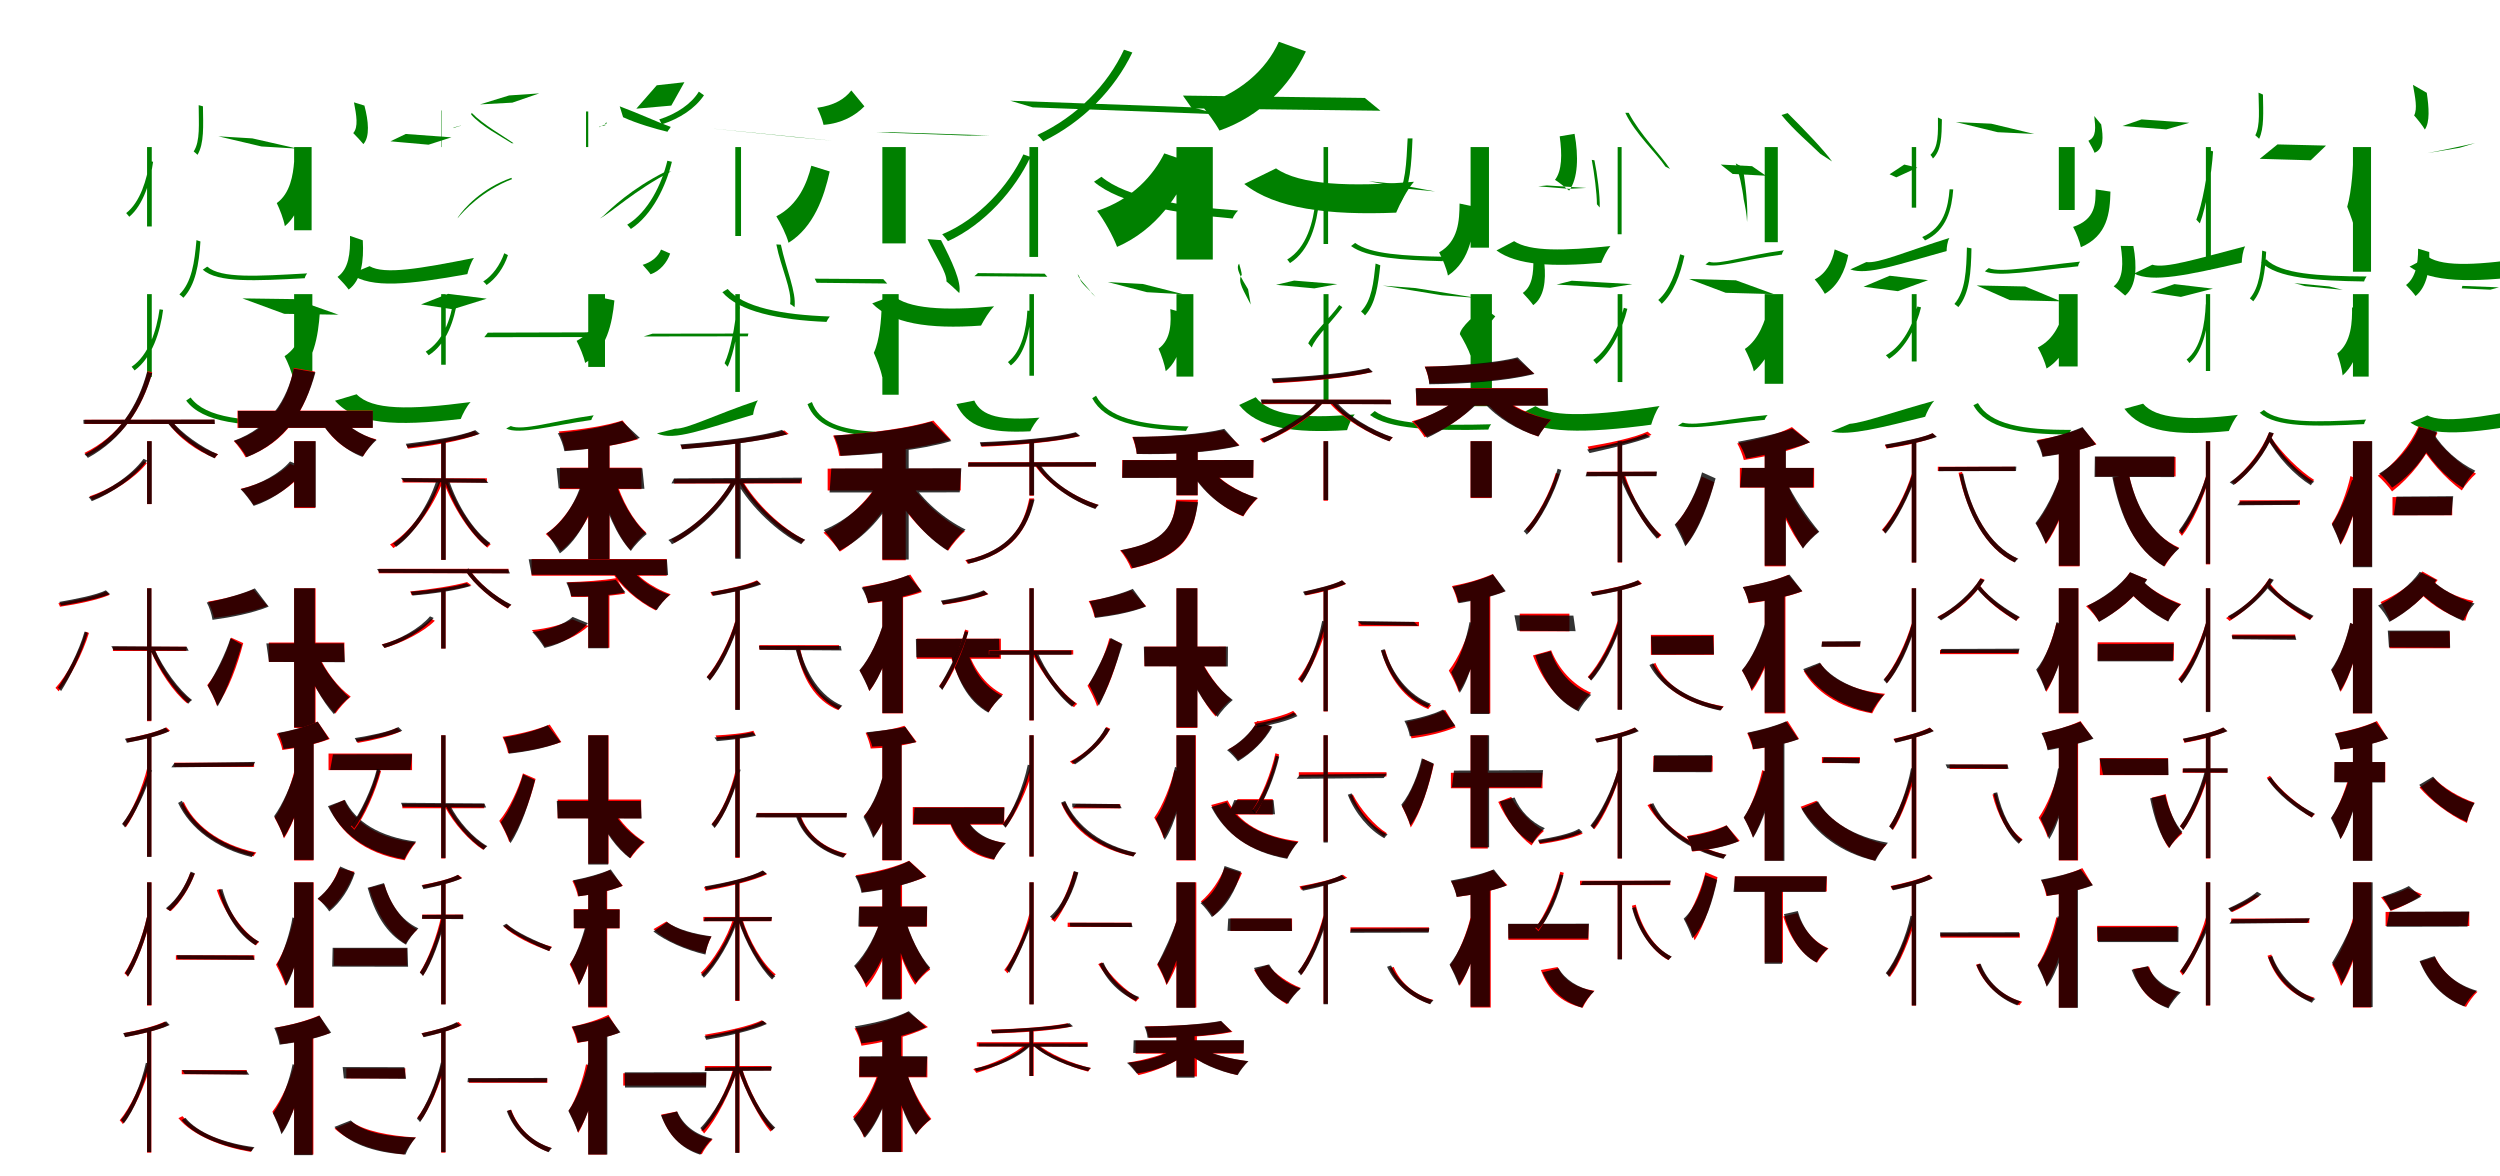 <?xml version="1.0" encoding="UTF-8"?>
<svg width="1700" height="800" xmlns="http://www.w3.org/2000/svg">
<rect width="100%" height="100%" fill="white"/>
<g fill="green" transform="translate(100 100) scale(0.1 -0.1)"><path d="M0.0 -0.0V-540.0H32.0V0.0ZM485.0 73.0 716.0 59.0 1025.0 -11.0 778.0 4.0ZM351.0 285.0C351.0 160.0 363.0 41.0 317.0 -30.0C326.0 -36.0 338.0 -48.0 343.0 -53.0C389.0 24.0 382.0 144.0 380.0 277.0ZM17.0 -95.0C-0.0 -220.0 -47.0 -375.0 -142.0 -449.0C-136.0 -455.0 -127.0 -467.0 -121.0 -474.0C-24.0 -393.0 24.0 -229.0 41.0 -100.0ZM409.0 -813.0 379.0 -834.0C480.0 -924.0 735.0 -910.0 1072.0 -892.0C1074.0 -882.0 1082.0 -867.0 1089.0 -859.0C748.0 -878.0 504.0 -895.0 409.0 -813.0Z"/></g>
<g fill="green" transform="translate(200 100) scale(0.1 -0.1)"><path d="M0.0 0.0V-566.0H119.0V0.0ZM655.0 39.0 759.0 89.0 1070.0 66.0 914.0 16.0ZM407.0 304.0C424.0 215.0 438.0 136.0 402.0 95.0C422.0 75.0 457.0 38.0 471.0 20.0C516.0 70.0 506.0 177.0 478.0 282.0ZM0.0 -100.0C-7.0 -188.0 -26.0 -315.0 -118.0 -381.0C-98.0 -422.0 -71.0 -491.0 -63.0 -538.0C49.0 -445.0 79.0 -265.0 91.0 -129.0ZM513.0 -810.0 385.0 -863.0C525.0 -964.0 782.0 -935.0 1178.0 -864.0C1185.0 -836.0 1202.0 -782.0 1223.0 -754.0C856.0 -827.0 614.0 -869.0 513.0 -810.0Z"/></g>
<g fill="green" transform="translate(300 100) scale(0.1 -0.1)"><path d="M0.0 -0.0V249.0H3.0V0.0ZM462.0 351.0 667.0 365.0 484.0 302.0 264.0 290.0ZM204.0 221.0C270.0 144.0 413.0 69.0 480.0 26.0C484.0 26.0 490.0 25.0 492.0 26.0C424.0 75.0 286.0 151.0 207.0 233.0ZM84.0 129.0C107.0 139.0 146.0 145.0 131.0 149.0C130.0 149.0 129.0 148.0 130.0 148.0C146.0 146.0 109.0 142.0 84.0 132.0ZM116.0 -475.0 111.0 -485.0C151.0 -435.0 281.0 -295.0 482.0 -218.0C479.0 -216.0 478.0 -211.0 478.0 -209.0C273.0 -281.0 152.0 -421.0 116.0 -475.0Z"/></g>
<g fill="green" transform="translate(400 100) scale(0.1 -0.1)"><path d="M0.0 0.0V242.0H-15.0V0.0ZM565.0 282.0 654.0 441.0 466.0 420.0 327.0 261.0ZM237.0 203.0C330.0 160.0 462.0 122.0 539.0 104.0C542.0 113.0 555.0 125.0 561.0 137.0C486.0 163.0 343.0 229.0 214.0 277.0ZM73.0 134.0C95.0 150.0 139.0 157.0 122.0 168.0C119.0 164.0 114.0 155.0 109.0 149.0C136.0 144.0 102.0 149.0 77.0 140.0ZM103.0 -468.0 79.0 -486.0C157.0 -446.0 311.0 -297.0 568.0 -163.0C557.0 -170.0 535.0 -167.0 527.0 -166.0C290.0 -285.0 151.0 -421.0 103.0 -468.0Z"/></g>
<g fill="green" transform="translate(500 100) scale(0.1 -0.1)"><path d="M0.0 0.0V-605.0H39.0V0.0ZM-199.0 130.0 21.0 108.0 662.0 43.0 429.0 65.0ZM-248.0 377.0C-297.0 295.0 -398.0 226.0 -517.0 188.0C-510.0 177.0 -503.0 161.0 -501.0 154.0C-376.0 194.0 -273.0 263.0 -213.0 352.0ZM-462.0 -93.0C-500.0 -253.0 -592.0 -441.0 -735.0 -528.0C-728.0 -535.0 -717.0 -548.0 -710.0 -557.0C-564.0 -461.0 -471.0 -265.0 -431.0 -100.0ZM-52.0 -965.0 -88.0 -987.0C23.0 -1117.0 294.0 -1176.0 620.0 -1189.0C625.0 -1178.0 635.0 -1161.0 643.0 -1152.0C312.0 -1141.0 52.0 -1088.0 -52.0 -965.0Z"/></g>
<g fill="green" transform="translate(600 100) scale(0.1 -0.1)"><path d="M0.0 0.0V-655.0H159.0V0.0ZM-40.0 100.0 64.0 101.0 727.0 79.0 580.0 78.0ZM-211.0 385.0C-256.0 326.0 -328.0 283.0 -443.0 267.0C-427.0 234.0 -406.0 182.0 -400.0 151.0C-275.0 161.0 -185.0 213.0 -122.0 277.0ZM-483.0 -127.0C-512.0 -246.0 -572.0 -394.0 -721.0 -471.0C-692.0 -517.0 -652.0 -597.0 -638.0 -651.0C-467.0 -545.0 -396.0 -340.0 -358.0 -166.0ZM73.0 -1009.0 -69.0 -1063.0C62.0 -1198.0 311.0 -1240.0 671.0 -1214.0C690.0 -1178.0 727.0 -1114.0 760.0 -1083.0C417.0 -1115.0 173.0 -1099.0 73.0 -1009.0Z"/></g>
<g fill="green" transform="translate(700 100) scale(0.1 -0.1)"><path d="M0.0 -0.0V-747.0H59.0V0.0ZM-130.0 315.0 22.0 270.0 1280.0 223.0 1114.0 270.0ZM643.0 662.0C533.0 425.0 324.0 207.0 54.0 82.0C68.0 71.0 86.0 50.0 94.0 39.0C367.0 173.0 579.0 392.0 700.0 643.0ZM-41.0 -50.0C-140.0 -261.0 -343.0 -489.0 -593.0 -593.0C-581.0 -605.0 -565.0 -626.0 -554.0 -640.0C-305.0 -527.0 -96.0 -289.0 7.0 -67.0ZM490.0 -202.0 439.0 -236.0C614.0 -385.0 992.0 -452.0 1382.0 -486.0C1389.0 -468.0 1405.0 -445.0 1419.0 -432.0C1025.0 -403.0 657.0 -343.0 490.0 -202.0Z"/></g>
<g fill="green" transform="translate(800 100) scale(0.1 -0.1)"><path d="M0.0 0.0V-765.0H247.0V0.0ZM44.0 350.0 105.0 263.0 1387.0 247.0 1281.0 334.0ZM696.0 716.0C610.0 523.0 425.0 361.0 170.0 284.0C208.0 241.0 269.0 157.0 292.0 112.0C570.0 209.0 769.0 414.0 880.0 650.0ZM-83.0 -43.0C-156.0 -189.0 -297.0 -354.0 -540.0 -434.0C-493.0 -495.0 -430.0 -607.0 -404.0 -679.0C-136.0 -562.0 20.0 -328.0 109.0 -109.0ZM677.0 -145.0 461.0 -251.0C671.0 -419.0 1032.0 -465.0 1494.0 -446.0C1518.0 -388.0 1568.0 -290.0 1615.0 -236.0C1180.0 -272.0 838.0 -258.0 677.0 -145.0Z"/></g>
<g fill="green" transform="translate(900 100) scale(0.1 -0.1)"><path d="M0.0 0.0V-659.0H31.0V0.0ZM307.0 -232.0 475.0 -249.0 759.0 -302.0 572.0 -284.0ZM572.0 59.0C563.0 -105.0 560.0 -264.0 489.0 -361.0C499.0 -365.0 514.0 -375.0 521.0 -380.0C590.0 -273.0 598.0 -113.0 605.0 59.0ZM-54.0 -361.0C-69.0 -510.0 -114.0 -684.0 -247.0 -765.0C-242.0 -770.0 -233.0 -782.0 -228.0 -789.0C-92.0 -703.0 -45.0 -520.0 -30.0 -364.0ZM215.0 -652.0 187.0 -673.0C294.0 -753.0 535.0 -769.0 810.0 -776.0C812.0 -766.0 822.0 -753.0 829.0 -746.0C550.0 -741.0 316.0 -728.0 215.0 -652.0Z"/></g>
<g fill="green" transform="translate(1000 100) scale(0.1 -0.1)"><path d="M0.0 0.0V-684.0H125.0V0.0ZM460.0 -267.0 519.0 -261.0 787.0 -278.0 669.0 -284.0ZM606.0 73.0C623.0 -50.0 622.0 -161.0 574.0 -223.0C601.0 -239.0 649.0 -279.0 670.0 -296.0C731.0 -215.0 735.0 -63.0 707.0 90.0ZM-75.0 -384.0C-76.0 -498.0 -82.0 -641.0 -214.0 -716.0C-192.0 -758.0 -163.0 -827.0 -154.0 -874.0C3.0 -770.0 23.0 -573.0 29.0 -406.0ZM296.0 -640.0 176.0 -703.0C316.0 -805.0 559.0 -816.0 889.0 -787.0C901.0 -756.0 925.0 -703.0 951.0 -673.0C637.0 -706.0 403.0 -711.0 296.0 -640.0Z"/></g>
<g fill="green" transform="translate(1100 100) scale(0.1 -0.1)"><path d="M0.0 0.0V-593.0H27.0V0.0ZM701.0 -119.0 914.0 -130.0 1008.0 -195.0 782.0 -183.0ZM52.0 233.0C117.0 93.0 268.0 -46.0 325.0 -133.0C335.0 -137.0 349.0 -146.0 356.0 -149.0C296.0 -56.0 152.0 85.0 75.0 233.0ZM-176.0 -87.0C-159.0 -176.0 -141.0 -316.0 -141.0 -389.0C-136.0 -394.0 -127.0 -405.0 -122.0 -411.0C-119.0 -332.0 -139.0 -179.0 -158.0 -90.0ZM622.0 -780.0 597.0 -798.0C668.0 -828.0 857.0 -765.0 1117.0 -731.0C1118.0 -722.0 1124.0 -709.0 1131.0 -702.0C868.0 -737.0 690.0 -803.0 622.0 -780.0Z"/></g>
<g fill="green" transform="translate(1200 100) scale(0.1 -0.1)"><path d="M0.0 0.0V-647.0H89.0V0.0ZM849.0 -185.0 949.0 -119.0 1038.0 -140.0 895.0 -206.0ZM114.0 218.0C197.0 115.0 320.0 12.0 379.0 -47.0C401.0 -61.0 440.0 -87.0 458.0 -98.0C406.0 -24.0 277.0 111.0 156.0 231.0ZM-197.0 -111.0C-177.0 -164.0 -150.0 -288.0 -143.0 -355.0C-134.0 -397.0 -121.0 -463.0 -120.0 -510.0C-112.0 -415.0 -131.0 -234.0 -150.0 -138.0ZM691.0 -782.0 582.0 -832.0C697.0 -874.0 908.0 -798.0 1237.0 -707.0C1237.0 -685.0 1242.0 -642.0 1256.0 -618.0C960.0 -710.0 771.0 -794.0 691.0 -782.0Z"/></g>
<g fill="green" transform="translate(1300 100) scale(0.1 -0.1)"><path d="M0.0 0.0V-412.0H30.0V0.0ZM300.0 170.0 540.0 159.0 833.0 89.0 584.0 101.0ZM178.0 201.0C179.0 94.0 182.0 -1.0 127.0 -53.0C134.0 -60.0 142.0 -73.0 144.0 -78.0C202.0 -22.0 203.0 74.0 205.0 188.0ZM257.0 -287.0C248.0 -409.0 217.0 -549.0 71.0 -612.0C77.0 -617.0 84.0 -628.0 90.0 -635.0C239.0 -567.0 272.0 -419.0 282.0 -288.0ZM523.0 -823.0 497.0 -845.0C587.0 -886.0 827.0 -841.0 1131.0 -811.0C1132.0 -801.0 1138.0 -786.0 1145.0 -779.0C838.0 -810.0 608.0 -858.0 523.0 -823.0Z"/></g>
<g fill="green" transform="translate(1400 100) scale(0.1 -0.1)"><path d="M0.0 0.0V-428.0H108.0V0.0ZM433.0 143.0 563.0 188.0 888.0 165.0 731.0 120.0ZM241.0 211.0C249.0 133.0 258.0 69.0 201.0 43.0C214.0 19.0 236.0 -18.0 243.0 -39.0C307.0 -13.0 303.0 68.0 288.0 154.0ZM250.0 -288.0C250.0 -384.0 251.0 -491.0 97.0 -543.0C117.0 -579.0 142.0 -640.0 150.0 -681.0C331.0 -604.0 348.0 -447.0 351.0 -303.0ZM636.0 -800.0 511.0 -860.0C638.0 -924.0 877.0 -870.0 1244.0 -786.0C1244.0 -760.0 1251.0 -704.0 1267.0 -675.0C936.0 -761.0 721.0 -828.0 636.0 -800.0Z"/></g>
<g fill="green" transform="translate(1500 100) scale(0.1 -0.1)"><path d="M0.0 -0.0V-831.0H34.0V0.0ZM487.0 18.0 817.0 10.0 713.0 -90.0 366.0 -80.0ZM358.0 370.0C359.0 257.0 371.0 148.0 336.0 80.0C345.0 73.0 357.0 61.0 362.0 56.0C397.0 129.0 390.0 238.0 388.0 357.0ZM24.0 -23.0C13.0 -182.0 -24.0 -389.0 -65.0 -494.0C-58.0 -500.0 -48.0 -512.0 -41.0 -519.0C3.0 -407.0 38.0 -189.0 49.0 -29.0ZM409.0 -763.0 378.0 -785.0C485.0 -891.0 747.0 -909.0 1076.0 -914.0C1078.0 -904.0 1086.0 -889.0 1093.0 -880.0C760.0 -878.0 510.0 -863.0 409.0 -763.0Z"/></g>
<g fill="green" transform="translate(1600 100) scale(0.1 -0.1)"><path d="M0.0 0.0V-848.0H123.0V0.0ZM666.0 -9.0 831.0 27.0 725.0 -5.0 507.0 -41.0ZM408.0 423.0C423.0 338.0 440.0 260.0 416.0 215.0C439.0 189.0 475.0 144.0 489.0 119.0C524.0 170.0 517.0 269.0 502.0 369.0ZM3.0 -1.0C4.0 -117.0 -8.0 -302.0 -39.0 -406.0C-20.0 -455.0 10.0 -533.0 19.0 -588.0C67.0 -452.0 83.0 -207.0 88.0 -37.0ZM511.0 -747.0 385.0 -813.0C533.0 -920.0 802.0 -923.0 1188.0 -875.0C1191.0 -843.0 1204.0 -781.0 1221.0 -748.0C868.0 -802.0 618.0 -818.0 511.0 -747.0Z"/></g>
<g fill="green" transform="translate(100 200) scale(0.1 -0.1)"><path d="M0.0 -0.0V-564.0H32.0V0.0ZM648.0 -29.0 1002.0 -34.0 1302.0 -140.0 933.0 -134.0ZM336.0 367.0C323.0 218.0 304.0 79.0 220.0 -2.0C229.0 -8.0 242.0 -19.0 247.0 -25.0C329.0 62.0 353.0 201.0 363.0 358.0ZM85.0 -103.0C65.0 -246.0 12.0 -415.0 -105.0 -494.0C-99.0 -500.0 -90.0 -512.0 -85.0 -519.0C35.0 -432.0 90.0 -255.0 109.0 -107.0ZM296.0 -703.0 266.0 -724.0C377.0 -874.0 650.0 -901.0 1051.0 -896.0C1054.0 -886.0 1063.0 -871.0 1070.0 -863.0C662.0 -868.0 401.0 -844.0 296.0 -703.0Z"/></g>
<g fill="green" transform="translate(200 200) scale(0.1 -0.1)"><path d="M0.0 0.0V-587.0H124.0V0.0ZM863.0 -70.0 1047.0 2.0 1310.0 -31.0 1079.0 -103.0ZM380.0 396.0C383.0 276.0 371.0 171.0 295.0 117.0C318.0 94.0 355.0 54.0 371.0 31.0C458.0 95.0 475.0 225.0 467.0 366.0ZM74.0 -99.0C68.0 -208.0 50.0 -347.0 -65.0 -422.0C-43.0 -463.0 -15.0 -532.0 -6.0 -579.0C134.0 -478.0 164.0 -284.0 175.0 -124.0ZM425.0 -681.0 278.0 -725.0C422.0 -887.0 682.0 -901.0 1133.0 -849.0C1145.0 -818.0 1174.0 -761.0 1200.0 -734.0C780.0 -789.0 529.0 -789.0 425.0 -681.0Z"/></g>
<g fill="green" transform="translate(300 200) scale(0.1 -0.1)"><path d="M0.0 -0.0V-480.0H31.0V0.0ZM317.0 -262.0 293.0 -293.0 1005.0 -292.0 1012.0 -260.0ZM429.0 278.0C400.0 198.0 350.0 126.0 286.0 86.0C294.0 80.0 305.0 68.0 309.0 62.0C373.0 106.0 426.0 179.0 454.0 265.0ZM85.0 -34.0C66.0 -168.0 15.0 -319.0 -105.0 -391.0C-100.0 -397.0 -91.0 -408.0 -85.0 -416.0C38.0 -338.0 89.0 -177.0 111.0 -38.0ZM473.0 -897.0 442.0 -914.0C529.0 -958.0 749.0 -894.0 1021.0 -856.0C1023.0 -847.0 1031.0 -832.0 1037.0 -824.0C761.0 -863.0 554.0 -932.0 473.0 -897.0Z"/></g>
<g fill="green" transform="translate(400 200) scale(0.1 -0.1)"><path d="M0.0 0.0V-495.0H114.0V0.0ZM437.0 -269.0 377.0 -288.0 1085.0 -287.0 1089.0 -268.0ZM495.0 303.0C475.0 253.0 429.0 217.0 370.0 199.0C386.0 181.0 414.0 150.0 424.0 135.0C487.0 156.0 537.0 215.0 557.0 276.0ZM81.0 -22.0C70.0 -131.0 45.0 -254.0 -79.0 -318.0C-58.0 -358.0 -30.0 -424.0 -21.0 -468.0C125.0 -379.0 163.0 -202.0 178.0 -43.0ZM591.0 -915.0 467.0 -947.0C584.0 -1002.0 789.0 -917.0 1121.0 -820.0C1124.0 -796.0 1137.0 -747.0 1154.0 -722.0C862.0 -819.0 672.0 -919.0 591.0 -915.0Z"/></g>
<g fill="green" transform="translate(500 200) scale(0.1 -0.1)"><path d="M0.0 0.0V-665.0H31.0V0.0ZM540.0 105.0 554.0 77.0 1033.0 72.0 1006.0 102.0ZM279.0 338.0C310.0 180.0 387.0 27.0 373.0 -68.0C383.0 -72.0 397.0 -84.0 403.0 -89.0C416.0 14.0 346.0 168.0 310.0 336.0ZM9.0 -86.0C0.0 -216.0 -33.0 -385.0 -73.0 -470.0C-67.0 -476.0 -58.0 -487.0 -52.0 -494.0C-8.0 -402.0 23.0 -222.0 32.0 -91.0ZM521.0 -734.0 491.0 -748.0C544.0 -890.0 691.0 -947.0 933.0 -966.0C936.0 -956.0 945.0 -943.0 953.0 -936.0C710.0 -922.0 570.0 -869.0 521.0 -734.0Z"/></g>
<g fill="green" transform="translate(600 200) scale(0.1 -0.1)"><path d="M0.0 0.0V-684.0H111.0V0.0ZM650.0 143.0 626.0 122.0 1122.0 118.0 1103.0 139.0ZM307.0 374.0C362.0 256.0 440.0 146.0 436.0 86.0C461.0 66.0 505.0 25.0 523.0 7.0C540.0 82.0 471.0 227.0 399.0 367.0ZM-5.0 -76.0C-6.0 -171.0 -19.0 -317.0 -58.0 -399.0C-39.0 -443.0 -10.0 -514.0 -1.0 -564.0C56.0 -455.0 74.0 -253.0 82.0 -109.0ZM625.0 -724.0 503.0 -748.0C576.0 -902.0 716.0 -947.0 1006.0 -933.0C1018.0 -906.0 1045.0 -862.0 1069.0 -840.0C807.0 -861.0 675.0 -832.0 625.0 -724.0Z"/></g>
<g fill="green" transform="translate(700 200) scale(0.1 -0.1)"><path d="M0.0 -0.0V-555.0H31.0V0.0ZM533.0 82.0 771.0 69.0 1048.0 -1.0 799.0 13.0ZM426.0 4.0C387.0 60.0 329.0 108.0 329.0 135.0C335.0 127.0 341.0 115.0 343.0 110.0C341.0 82.0 404.0 34.0 450.0 -19.0ZM-14.0 -112.0C-20.0 -234.0 -50.0 -388.0 -146.0 -462.0C-141.0 -467.0 -132.0 -479.0 -126.0 -485.0C-26.0 -406.0 4.0 -243.0 12.0 -115.0ZM453.0 -691.0 427.0 -708.0C510.0 -866.0 729.0 -916.0 1065.0 -930.0C1068.0 -921.0 1076.0 -907.0 1083.0 -900.0C745.0 -890.0 531.0 -840.0 453.0 -691.0Z"/></g>
<g fill="green" transform="translate(800 200) scale(0.1 -0.1)"><path d="M0.0 0.0V-561.0H115.0V0.0ZM677.0 63.0 800.0 92.0 1094.0 68.0 937.0 39.0ZM487.0 33.0C443.0 106.0 398.0 177.0 426.0 207.0C433.0 183.0 443.0 151.0 444.0 131.0C410.0 88.0 462.0 16.0 505.0 -71.0ZM-42.0 -102.0C-37.0 -184.0 -32.0 -306.0 -122.0 -371.0C-103.0 -411.0 -80.0 -479.0 -73.0 -524.0C39.0 -433.0 48.0 -256.0 47.0 -128.0ZM539.0 -701.0 426.0 -754.0C551.0 -909.0 786.0 -948.0 1160.0 -925.0C1169.0 -896.0 1189.0 -846.0 1212.0 -818.0C855.0 -850.0 633.0 -822.0 539.0 -701.0Z"/></g>
<g fill="green" transform="translate(900 200) scale(0.1 -0.1)"><path d="M0.0 0.0V-730.0H34.0V0.0ZM402.0 58.0 626.0 41.0 1044.0 -26.0 805.0 -8.0ZM354.0 208.0C340.0 79.0 328.0 -44.0 255.0 -118.0C265.0 -126.0 277.0 -138.0 282.0 -145.0C355.0 -65.0 371.0 60.0 386.0 196.0ZM107.0 -74.0C45.0 -161.0 -80.0 -277.0 -104.0 -335.0C-97.0 -342.0 -87.0 -354.0 -80.0 -363.0C-58.0 -296.0 68.0 -174.0 128.0 -89.0ZM348.0 -795.0 316.0 -822.0C441.0 -917.0 746.0 -931.0 1121.0 -921.0C1124.0 -910.0 1132.0 -894.0 1140.0 -885.0C761.0 -896.0 466.0 -884.0 348.0 -795.0Z"/></g>
<g fill="green" transform="translate(1000 200) scale(0.1 -0.1)"><path d="M0.0 0.0V-762.0H145.0V0.0ZM585.0 65.0 688.0 91.0 1100.0 68.0 949.0 43.0ZM427.0 238.0C428.0 142.0 420.0 54.0 355.0 8.0C376.0 -14.0 412.0 -54.0 426.0 -75.0C501.0 -21.0 513.0 93.0 502.0 206.0ZM90.0 -92.0C39.0 -133.0 -69.0 -224.0 -73.0 -272.0C-49.0 -311.0 -13.0 -378.0 2.0 -424.0C5.0 -356.0 107.0 -225.0 168.0 -151.0ZM441.0 -762.0 307.0 -831.0C471.0 -951.0 781.0 -948.0 1228.0 -888.0C1238.0 -855.0 1260.0 -793.0 1285.0 -761.0C860.0 -825.0 565.0 -843.0 441.0 -762.0Z"/></g>
<g fill="green" transform="translate(1100 200) scale(0.1 -0.1)"><path d="M0.0 0.0V-598.0H32.0V0.0ZM485.0 103.0 804.0 94.0 1062.0 0.0 735.0 9.0ZM425.0 271.0C396.0 147.0 355.0 29.0 276.0 -40.0C284.0 -46.0 295.0 -60.0 300.0 -66.0C380.0 10.0 425.0 129.0 454.0 261.0ZM42.0 -93.0C10.0 -221.0 -63.0 -375.0 -166.0 -448.0C-160.0 -455.0 -150.0 -467.0 -144.0 -475.0C-41.0 -395.0 34.0 -233.0 66.0 -100.0ZM442.0 -874.0 410.0 -894.0C508.0 -926.0 738.0 -879.0 1000.0 -855.0C1003.0 -844.0 1012.0 -830.0 1020.0 -822.0C752.0 -847.0 535.0 -900.0 442.0 -874.0Z"/></g>
<g fill="green" transform="translate(1200 200) scale(0.1 -0.1)"><path d="M0.0 0.0V-610.0H126.0V0.0ZM672.0 50.0 850.0 125.0 1111.0 95.0 906.0 20.0ZM476.0 304.0C459.0 216.0 416.0 139.0 340.0 100.0C362.0 75.0 396.0 26.0 409.0 2.0C497.0 53.0 548.0 159.0 568.0 266.0ZM24.0 -89.0C4.0 -180.0 -38.0 -307.0 -135.0 -373.0C-114.0 -413.0 -84.0 -479.0 -74.0 -525.0C39.0 -434.0 90.0 -259.0 117.0 -123.0ZM578.0 -882.0 451.0 -935.0C578.0 -965.0 799.0 -906.0 1091.0 -834.0C1102.0 -804.0 1127.0 -753.0 1153.0 -725.0C883.0 -799.0 672.0 -875.0 578.0 -882.0Z"/></g>
<g fill="green" transform="translate(1300 200) scale(0.1 -0.1)"><path d="M0.0 -0.0V-458.0H33.0V0.0ZM441.0 59.0 771.0 52.0 1014.0 -49.0 667.0 -41.0ZM375.0 317.0C371.0 164.0 366.0 21.0 290.0 -67.0C299.0 -73.0 312.0 -84.0 317.0 -88.0C394.0 5.0 403.0 151.0 406.0 311.0ZM38.0 -84.0C10.0 -205.0 -60.0 -350.0 -176.0 -416.0C-168.0 -422.0 -160.0 -433.0 -154.0 -440.0C-38.0 -366.0 33.0 -215.0 63.0 -90.0ZM450.0 -741.0 419.0 -755.0C505.0 -912.0 737.0 -955.0 1067.0 -954.0C1070.0 -945.0 1078.0 -930.0 1085.0 -923.0C751.0 -925.0 532.0 -885.0 450.0 -741.0Z"/></g>
<g fill="green" transform="translate(1400 200) scale(0.1 -0.1)"><path d="M0.0 0.0V-492.0H128.0V0.0ZM624.0 12.0 786.0 68.0 1048.0 37.0 830.0 -19.0ZM421.0 328.0C438.0 212.0 441.0 107.0 373.0 53.0C395.0 38.0 434.0 5.0 451.0 -10.0C530.0 55.0 532.0 191.0 507.0 327.0ZM34.0 -105.0C14.0 -191.0 -29.0 -306.0 -143.0 -363.0C-121.0 -399.0 -93.0 -464.0 -83.0 -506.0C49.0 -424.0 101.0 -264.0 127.0 -134.0ZM573.0 -745.0 446.0 -780.0C564.0 -937.0 790.0 -966.0 1156.0 -931.0C1168.0 -902.0 1194.0 -847.0 1218.0 -821.0C879.0 -862.0 660.0 -848.0 573.0 -745.0Z"/></g>
<g fill="green" transform="translate(1500 200) scale(0.1 -0.1)"><path d="M0.0 0.0V-523.0H29.0V0.0ZM601.0 75.0 675.0 54.0 931.0 29.0 839.0 52.0ZM383.0 296.0C376.0 168.0 364.0 46.0 299.0 -29.0C307.0 -34.0 317.0 -45.0 322.0 -49.0C388.0 32.0 403.0 154.0 410.0 288.0ZM-1.0 -69.0C-6.0 -199.0 -32.0 -365.0 -131.0 -445.0C-126.0 -450.0 -117.0 -462.0 -112.0 -469.0C-12.0 -382.0 15.0 -207.0 20.0 -72.0ZM394.0 -788.0 366.0 -807.0C475.0 -906.0 739.0 -902.0 1076.0 -884.0C1077.0 -874.0 1084.0 -860.0 1090.0 -853.0C751.0 -872.0 496.0 -878.0 394.0 -788.0Z"/></g>
<g fill="green" transform="translate(1600 200) scale(0.1 -0.1)"><path d="M0.0 0.0V-561.0H107.0V0.0ZM740.0 39.0 744.0 56.0 993.0 46.0 934.0 30.0ZM443.0 309.0C444.0 207.0 426.0 111.0 361.0 62.0C380.0 43.0 413.0 6.0 426.0 -13.0C501.0 48.0 523.0 163.0 519.0 286.0ZM-6.0 -90.0C-5.0 -183.0 -8.0 -328.0 -107.0 -404.0C-93.0 -444.0 -74.0 -509.0 -70.0 -553.0C50.0 -448.0 64.0 -253.0 66.0 -113.0ZM506.0 -825.0 391.0 -874.0C540.0 -974.0 801.0 -948.0 1194.0 -879.0C1198.0 -852.0 1211.0 -796.0 1227.0 -769.0C865.0 -839.0 614.0 -880.0 506.0 -825.0Z"/></g>
<g fill="red" transform="translate(100 300) scale(0.1 -0.1)"><path d="M0.0 0.0V-428.0H30.0V0.0ZM-425.0 146.0V117.0H458.0V146.0ZM4.0 476.0C-56.0 242.0 -188.0 36.0 -426.0 -80.0C-420.0 -86.0 -411.0 -97.0 -407.0 -104.0C-164.0 17.0 -32.0 225.0 35.0 468.0ZM-25.0 -136.0C-105.0 -236.0 -261.0 -333.0 -392.0 -375.0C-384.0 -382.0 -376.0 -392.0 -371.0 -400.0C-243.0 -353.0 -83.0 -253.0 -1.0 -149.0ZM167.0 142.0 140.0 130.0C208.0 26.0 342.0 -70.0 462.0 -115.0C467.0 -106.0 476.0 -95.0 483.0 -89.0C363.0 -49.0 233.0 42.0 167.0 142.0Z"/></g>
<g fill="black" opacity=".8" transform="translate(100 300) scale(0.1 -0.1)"><path d="M0.0 0.0V-427.0H32.0V0.0ZM-433.0 145.0 -432.0 118.0 461.0 117.0 459.0 147.0ZM-0.0 471.0C-62.0 239.0 -195.0 31.0 -425.0 -90.0C-417.0 -96.0 -406.0 -107.0 -403.0 -114.0C-169.0 14.0 -35.0 223.0 35.0 463.0ZM-24.0 -120.0C-102.0 -228.0 -259.0 -335.0 -397.0 -382.0C-389.0 -388.0 -382.0 -397.0 -376.0 -408.0C-241.0 -355.0 -80.0 -246.0 1.0 -132.0ZM163.0 143.0 135.0 129.0C209.0 36.0 352.0 -67.0 459.0 -117.0C464.0 -106.0 473.0 -95.0 483.0 -90.0C374.0 -44.0 235.0 52.0 163.0 143.0Z"/></g>
<g fill="red" transform="translate(200 300) scale(0.1 -0.1)"><path d="M0.0 0.0V-455.0H144.0V0.0ZM-385.0 208.0V90.0H534.0V208.0ZM-2.0 498.0C-43.0 276.0 -154.0 85.0 -410.0 1.0C-384.0 -26.0 -346.0 -79.0 -330.0 -110.0C-49.0 -7.0 76.0 211.0 142.0 473.0ZM-28.0 -154.0C-97.0 -228.0 -230.0 -293.0 -363.0 -324.0C-335.0 -350.0 -295.0 -401.0 -276.0 -434.0C-138.0 -390.0 -5.0 -302.0 76.0 -196.0ZM296.0 194.0 173.0 158.0C234.0 36.0 332.0 -57.0 470.0 -102.0C489.0 -68.0 529.0 -14.0 559.0 12.0C438.0 43.0 343.0 110.0 296.0 194.0Z"/></g>
<g fill="black" opacity=".8" transform="translate(200 300) scale(0.1 -0.1)"><path d="M0.0 0.0V-450.0H147.0V0.0ZM-382.0 205.0 -378.0 91.0H535.0V205.0ZM-2.0 493.0C-48.0 279.0 -166.0 91.0 -409.0 3.0C-380.0 -23.0 -339.0 -77.0 -323.0 -109.0C-57.0 -3.0 75.0 212.0 145.0 468.0ZM-28.0 -138.0C-95.0 -218.0 -224.0 -292.0 -364.0 -326.0C-336.0 -354.0 -296.0 -407.0 -275.0 -440.0C-129.0 -391.0 -0.0 -293.0 79.0 -182.0ZM291.0 192.0 171.0 150.0C235.0 39.0 340.0 -59.0 465.0 -107.0C485.0 -73.0 529.0 -18.0 561.0 8.0C447.0 43.0 342.0 113.0 291.0 192.0Z"/></g>
<g fill="red" transform="translate(300 300) scale(0.1 -0.1)"><path d="M0.0 0.0V-807.0H30.0V0.0ZM-263.0 -252.0V-281.0H311.0V-252.0ZM225.0 70.0C127.0 29.0 -73.0 -6.0 -237.0 -26.0C-232.0 -33.0 -228.0 -44.0 -226.0 -51.0C-59.0 -31.0 139.0 2.0 253.0 47.0ZM-9.0 -257.0C-79.0 -438.0 -214.0 -623.0 -348.0 -703.0C-341.0 -709.0 -331.0 -719.0 -325.0 -727.0C-192.0 -639.0 -57.0 -455.0 15.0 -265.0ZM41.0 -261.0 14.0 -270.0C79.0 -449.0 198.0 -633.0 314.0 -724.0C320.0 -716.0 330.0 -706.0 337.0 -701.0C221.0 -617.0 102.0 -438.0 41.0 -261.0Z"/></g>
<g fill="black" opacity=".8" transform="translate(300 300) scale(0.1 -0.1)"><path d="M0.0 0.0V-807.0H31.0V0.0ZM-274.0 -250.0 -251.0 -276.0 321.0 -284.0 296.0 -256.0ZM232.0 75.0C132.0 34.0 -72.0 2.0 -241.0 -18.0C-236.0 -26.0 -230.0 -37.0 -229.0 -45.0C-58.0 -23.0 146.0 8.0 263.0 50.0ZM-33.0 -269.0C-86.0 -435.0 -203.0 -612.0 -327.0 -696.0C-321.0 -701.0 -312.0 -710.0 -307.0 -719.0C-181.0 -630.0 -64.0 -448.0 -6.0 -277.0ZM53.0 -265.0 26.0 -274.0C85.0 -448.0 198.0 -628.0 309.0 -717.0C315.0 -708.0 326.0 -698.0 334.0 -693.0C221.0 -612.0 109.0 -437.0 53.0 -265.0Z"/></g>
<g fill="red" transform="translate(400 300) scale(0.1 -0.1)"><path d="M0.0 0.0V-801.0H145.0V0.0ZM-192.0 -180.0V-326.0H362.0V-180.0ZM233.0 141.0C120.0 104.0 -45.0 79.0 -201.0 66.0C-184.0 32.0 -163.0 -26.0 -158.0 -63.0C4.0 -55.0 189.0 -32.0 338.0 13.0ZM-26.0 -254.0C-74.0 -402.0 -170.0 -551.0 -289.0 -631.0C-257.0 -658.0 -210.0 -712.0 -187.0 -747.0C-58.0 -645.0 36.0 -475.0 94.0 -288.0ZM187.0 -262.0 84.0 -290.0C126.0 -462.0 193.0 -636.0 287.0 -740.0C311.0 -701.0 360.0 -648.0 394.0 -621.0C302.0 -539.0 227.0 -398.0 187.0 -262.0Z"/></g>
<g fill="black" opacity=".8" transform="translate(400 300) scale(0.1 -0.1)"><path d="M0.0 0.0V-802.0H144.0V0.0ZM-215.0 -183.0 -201.0 -321.0 382.0 -324.0 368.0 -184.0ZM229.0 137.0C122.0 97.0 -48.0 71.0 -207.0 54.0C-188.0 23.0 -168.0 -32.0 -162.0 -68.0C6.0 -56.0 201.0 -30.0 351.0 22.0ZM-37.0 -260.0C-77.0 -398.0 -158.0 -544.0 -282.0 -627.0C-254.0 -663.0 -213.0 -723.0 -193.0 -763.0C-56.0 -660.0 26.0 -476.0 76.0 -295.0ZM178.0 -257.0 72.0 -288.0C118.0 -463.0 192.0 -642.0 290.0 -747.0C313.0 -710.0 364.0 -658.0 398.0 -631.0C304.0 -545.0 220.0 -399.0 178.0 -257.0Z"/></g>
<g fill="red" transform="translate(500 300) scale(0.1 -0.1)"><path d="M0.0 0.0V-793.0H30.0V0.0ZM-416.0 -258.0V-288.0H453.0V-258.0ZM334.0 73.0C183.0 28.0 -123.0 -7.0 -371.0 -27.0C-368.0 -34.0 -364.0 -45.0 -363.0 -53.0C-110.0 -34.0 191.0 1.0 363.0 49.0ZM-18.0 -265.0C-109.0 -428.0 -284.0 -593.0 -436.0 -667.0C-429.0 -673.0 -420.0 -683.0 -414.0 -691.0C-264.0 -610.0 -88.0 -446.0 7.0 -276.0ZM47.0 -264.0 23.0 -276.0C120.0 -442.0 299.0 -614.0 451.0 -694.0C457.0 -687.0 466.0 -677.0 473.0 -671.0C320.0 -596.0 140.0 -427.0 47.0 -264.0Z"/></g>
<g fill="black" opacity=".8" transform="translate(500 300) scale(0.1 -0.1)"><path d="M0.0 0.0V-800.0H37.0V0.0ZM-416.0 -253.0 -434.0 -287.0 440.0 -284.0 455.0 -248.0ZM317.0 77.0C172.0 30.0 -128.0 -3.0 -374.0 -22.0C-368.0 -32.0 -363.0 -46.0 -362.0 -55.0C-113.0 -35.0 184.0 -1.0 353.0 46.0ZM-21.0 -264.0C-107.0 -428.0 -285.0 -596.0 -455.0 -672.0C-448.0 -678.0 -437.0 -689.0 -431.0 -701.0C-262.0 -619.0 -82.0 -448.0 9.0 -276.0ZM43.0 -266.0 10.0 -279.0C105.0 -448.0 290.0 -621.0 448.0 -701.0C455.0 -690.0 467.0 -677.0 476.0 -671.0C315.0 -598.0 133.0 -430.0 43.0 -266.0Z"/></g>
<g fill="red" transform="translate(600 300) scale(0.1 -0.1)"><path d="M0.0 0.0V-810.0H159.0V0.0ZM-372.0 -187.0V-335.0H533.0V-187.0ZM347.0 140.0C175.0 88.0 -89.0 53.0 -335.0 38.0C-318.0 3.0 -298.0 -61.0 -293.0 -100.0C-43.0 -86.0 241.0 -53.0 466.0 10.0ZM-26.0 -278.0C-102.0 -411.0 -250.0 -547.0 -400.0 -622.0C-365.0 -653.0 -314.0 -713.0 -289.0 -751.0C-135.0 -656.0 6.0 -497.0 96.0 -325.0ZM183.0 -270.0 60.0 -319.0C153.0 -489.0 295.0 -649.0 448.0 -744.0C474.0 -704.0 525.0 -643.0 561.0 -613.0C411.0 -537.0 260.0 -402.0 183.0 -270.0Z"/></g>
<g fill="black" opacity=".8" transform="translate(600 300) scale(0.1 -0.1)"><path d="M0.0 0.0V-805.0H179.0V0.0ZM-347.0 -186.0 -359.0 -349.0 526.0 -348.0 537.0 -184.0ZM335.0 133.0C176.0 85.0 -88.0 53.0 -329.0 38.0C-310.0 3.0 -290.0 -60.0 -285.0 -100.0C-34.0 -90.0 254.0 -62.0 469.0 1.0ZM-22.0 -276.0C-93.0 -407.0 -232.0 -535.0 -399.0 -604.0C-365.0 -641.0 -318.0 -705.0 -293.0 -745.0C-117.0 -657.0 20.0 -495.0 105.0 -323.0ZM194.0 -270.0 70.0 -316.0C155.0 -486.0 294.0 -651.0 443.0 -744.0C469.0 -700.0 526.0 -634.0 566.0 -601.0C419.0 -529.0 270.0 -400.0 194.0 -270.0Z"/></g>
<g fill="red" transform="translate(700 300) scale(0.1 -0.1)"><path d="M0.0 0.0V-371.0H30.0V0.0ZM-416.0 -143.0V-173.0H453.0V-143.0ZM313.0 56.0C177.0 20.0 -108.0 -3.0 -333.0 -12.0C-330.0 -20.0 -326.0 -31.0 -325.0 -38.0C-96.0 -29.0 187.0 -6.0 342.0 34.0ZM-1.0 -389.0C-37.0 -570.0 -123.0 -741.0 -436.0 -809.0C-431.0 -815.0 -423.0 -827.0 -419.0 -834.0C-103.0 -762.0 -10.0 -587.0 32.0 -389.0ZM61.0 -152.0 37.0 -164.0C123.0 -291.0 294.0 -407.0 448.0 -458.0C454.0 -450.0 463.0 -438.0 470.0 -433.0C314.0 -386.0 144.0 -275.0 61.0 -152.0Z"/></g>
<g fill="black" opacity=".8" transform="translate(700 300) scale(0.1 -0.1)"><path d="M0.0 0.0V-368.0H32.0V0.0ZM-414.0 -145.0 -418.0 -173.0H452.0L453.0 -143.0ZM315.0 61.0C180.0 24.0 -106.0 1.0 -337.0 -7.0C-334.0 -15.0 -330.0 -27.0 -330.0 -34.0C-95.0 -26.0 189.0 -4.0 345.0 36.0ZM3.0 -397.0C-38.0 -575.0 -136.0 -741.0 -430.0 -809.0C-425.0 -813.0 -418.0 -824.0 -413.0 -833.0C-116.0 -763.0 -13.0 -593.0 35.0 -397.0ZM67.0 -149.0 41.0 -160.0C124.0 -294.0 292.0 -406.0 448.0 -461.0C454.0 -451.0 464.0 -439.0 472.0 -434.0C312.0 -385.0 147.0 -278.0 67.0 -149.0Z"/></g>
<g fill="red" transform="translate(800 300) scale(0.1 -0.1)"><path d="M0.0 0.0V-369.0H144.0V0.0ZM-369.0 -128.0V-248.0H523.0V-128.0ZM320.0 75.0C173.0 42.0 -79.0 28.0 -301.0 29.0C-288.0 -1.0 -273.0 -54.0 -270.0 -86.0C-40.0 -89.0 232.0 -75.0 429.0 -28.0ZM-2.0 -398.0C-22.0 -562.0 -50.0 -683.0 -384.0 -743.0C-355.0 -774.0 -322.0 -831.0 -309.0 -867.0C65.0 -785.0 121.0 -619.0 146.0 -398.0ZM213.0 -161.0 99.0 -203.0C180.0 -339.0 307.0 -453.0 454.0 -512.0C476.0 -475.0 520.0 -417.0 553.0 -388.0C411.0 -345.0 280.0 -259.0 213.0 -161.0Z"/></g>
<g fill="black" opacity=".8" transform="translate(800 300) scale(0.1 -0.1)"><path d="M0.0 0.0V-367.0H144.0V0.0ZM-365.0 -129.0 -369.0 -250.0 521.0 -249.0 524.0 -128.0ZM325.0 84.0C178.0 46.0 -73.0 31.0 -297.0 29.0C-285.0 -1.0 -272.0 -53.0 -270.0 -87.0C-38.0 -92.0 230.0 -80.0 426.0 -31.0ZM2.0 -408.0C-25.0 -566.0 -66.0 -685.0 -379.0 -741.0C-349.0 -772.0 -315.0 -829.0 -299.0 -863.0C50.0 -784.0 114.0 -625.0 147.0 -415.0ZM213.0 -163.0 96.0 -205.0C178.0 -342.0 303.0 -452.0 454.0 -509.0C474.0 -473.0 518.0 -415.0 552.0 -386.0C408.0 -344.0 279.0 -263.0 213.0 -163.0Z"/></g>
<g fill="red" transform="translate(900 300) scale(0.1 -0.1)"><path d="M0.0 0.0V-405.0H30.0V0.0ZM-420.0 282.0V252.0H458.0V282.0ZM306.0 494.0C164.0 458.0 -122.0 433.0 -349.0 421.0C-345.0 413.0 -341.0 402.0 -340.0 394.0C-110.0 405.0 174.0 431.0 332.0 470.0ZM-30.0 275.0C-120.0 167.0 -294.0 62.0 -434.0 15.0C-427.0 8.0 -418.0 -3.0 -412.0 -10.0C-275.0 42.0 -98.0 148.0 -4.0 261.0ZM67.0 273.0 41.0 259.0C134.0 152.0 311.0 48.0 449.0 -1.0C455.0 8.0 464.0 19.0 471.0 25.0C330.0 70.0 157.0 169.0 67.0 273.0Z"/></g>
<g fill="black" opacity=".8" transform="translate(900 300) scale(0.1 -0.1)"><path d="M0.0 0.0V-400.0H32.0V0.0ZM-427.0 283.0 -421.0 256.0 461.0 251.0 455.0 282.0ZM307.0 498.0C165.0 462.0 -122.0 438.0 -354.0 427.0C-349.0 418.0 -345.0 407.0 -345.0 398.0C-109.0 409.0 175.0 433.0 335.0 471.0ZM-31.0 274.0C-125.0 167.0 -310.0 64.0 -424.0 15.0C-418.0 9.0 -410.0 0.0 -403.0 -10.0C-292.0 44.0 -104.0 148.0 -5.0 259.0ZM76.0 281.0 48.0 267.0C137.0 154.0 307.0 52.0 447.0 -1.0C454.0 8.0 463.0 20.0 471.0 26.0C327.0 75.0 162.0 171.0 76.0 281.0Z"/></g>
<g fill="red" transform="translate(1000 300) scale(0.1 -0.1)"><path d="M0.0 0.0V-387.0H143.0V0.0ZM-370.0 361.0V243.0H522.0V361.0ZM314.0 561.0C167.0 527.0 -87.0 510.0 -312.0 507.0C-299.0 478.0 -283.0 425.0 -280.0 393.0C-45.0 395.0 229.0 412.0 433.0 460.0ZM-56.0 317.0C-128.0 240.0 -267.0 170.0 -400.0 135.0C-371.0 109.0 -332.0 59.0 -313.0 27.0C-176.0 75.0 -36.0 167.0 49.0 272.0ZM200.0 314.0 99.0 271.0C184.0 167.0 322.0 77.0 459.0 32.0C479.0 66.0 519.0 118.0 548.0 145.0C412.0 175.0 272.0 240.0 200.0 314.0Z"/></g>
<g fill="black" opacity=".8" transform="translate(1000 300) scale(0.1 -0.1)"><path d="M0.0 0.0V-383.0H145.0V0.0ZM-374.0 359.0 -366.0 243.0 528.0 241.0 525.0 358.0ZM320.0 570.0C172.0 532.0 -83.0 512.0 -311.0 506.0C-296.0 475.0 -282.0 423.0 -281.0 387.0C-43.0 389.0 231.0 406.0 434.0 457.0ZM-51.0 312.0C-130.0 241.0 -284.0 169.0 -387.0 133.0C-359.0 106.0 -318.0 54.0 -296.0 23.0C-194.0 70.0 -45.0 163.0 48.0 259.0ZM196.0 308.0 92.0 261.0C179.0 161.0 319.0 75.0 462.0 32.0C479.0 65.0 519.0 118.0 547.0 146.0C410.0 173.0 269.0 234.0 196.0 308.0Z"/></g>
<g fill="red" transform="translate(1100 300) scale(0.1 -0.1)"><path d="M0.0 0.0V-825.0H30.0V0.0ZM-210.0 -208.0V-237.0H262.0V-208.0ZM203.0 65.0C116.0 24.0 -60.0 -13.0 -204.0 -37.0C-200.0 -44.0 -196.0 -55.0 -194.0 -62.0C-47.0 -38.0 129.0 -2.0 230.0 43.0ZM-420.0 -216.0C-461.0 -354.0 -551.0 -519.0 -626.0 -599.0C-619.0 -604.0 -610.0 -615.0 -605.0 -622.0C-529.0 -536.0 -440.0 -364.0 -396.0 -225.0ZM48.0 -224.0 24.0 -232.0C77.0 -399.0 177.0 -575.0 276.0 -661.0C282.0 -653.0 292.0 -644.0 298.0 -638.0C199.0 -561.0 99.0 -388.0 48.0 -224.0Z"/></g>
<g fill="black" opacity=".8" transform="translate(1100 300) scale(0.1 -0.1)"><path d="M0.0 0.0V-823.0H31.0V0.0ZM-209.0 -210.0 -218.0 -239.0 264.0 -238.0 268.0 -207.0ZM190.0 49.0C101.0 10.0 -72.0 -28.0 -207.0 -57.0C-202.0 -64.0 -195.0 -75.0 -191.0 -81.0C-55.0 -50.0 119.0 -12.0 222.0 29.0ZM-408.0 -187.0C-449.0 -341.0 -547.0 -523.0 -639.0 -612.0C-633.0 -617.0 -623.0 -627.0 -618.0 -636.0C-524.0 -542.0 -428.0 -353.0 -383.0 -196.0ZM38.0 -222.0 10.0 -229.0C72.0 -395.0 182.0 -573.0 267.0 -664.0C273.0 -654.0 284.0 -644.0 293.0 -640.0C207.0 -557.0 98.0 -384.0 38.0 -222.0Z"/></g>
<g fill="red" transform="translate(1200 300) scale(0.1 -0.1)"><path d="M0.0 0.0V-851.0H142.0V0.0ZM-169.0 -182.0V-316.0H336.0V-182.0ZM185.0 96.0C97.0 49.0 -49.0 9.0 -187.0 -15.0C-170.0 -44.0 -149.0 -97.0 -142.0 -128.0C8.0 -106.0 178.0 -67.0 308.0 -7.0ZM-429.0 -240.0C-461.0 -344.0 -531.0 -483.0 -605.0 -563.0C-582.0 -601.0 -549.0 -664.0 -536.0 -707.0C-454.0 -605.0 -384.0 -425.0 -343.0 -279.0ZM141.0 -261.0 50.0 -291.0C98.0 -449.0 176.0 -623.0 260.0 -726.0C285.0 -689.0 332.0 -641.0 365.0 -616.0C278.0 -531.0 189.0 -389.0 141.0 -261.0Z"/></g>
<g fill="black" opacity=".8" transform="translate(1200 300) scale(0.1 -0.1)"><path d="M0.0 0.0V-846.0H144.0V0.0ZM-155.0 -182.0 -167.0 -314.0 328.0 -315.0 332.0 -182.0ZM187.0 86.0C94.0 51.0 -62.0 19.0 -182.0 -4.0C-161.0 -32.0 -135.0 -86.0 -127.0 -118.0C4.0 -93.0 179.0 -58.0 308.0 -8.0ZM-426.0 -212.0C-457.0 -326.0 -525.0 -481.0 -612.0 -568.0C-589.0 -607.0 -556.0 -672.0 -540.0 -715.0C-443.0 -604.0 -376.0 -409.0 -334.0 -253.0ZM140.0 -260.0 48.0 -299.0C106.0 -449.0 193.0 -622.0 260.0 -731.0C285.0 -693.0 336.0 -643.0 371.0 -616.0C297.0 -528.0 197.0 -386.0 140.0 -260.0Z"/></g>
<g fill="red" transform="translate(1300 300) scale(0.1 -0.1)"><path d="M0.0 0.0V-825.0H30.0V0.0ZM177.0 -174.0V-203.0H702.0V-174.0ZM141.0 54.0C71.0 21.0 -69.0 -7.0 -183.0 -26.0C-179.0 -34.0 -174.0 -43.0 -172.0 -50.0C-57.0 -33.0 84.0 -4.0 166.0 31.0ZM1.0 -219.0C-39.0 -356.0 -128.0 -522.0 -203.0 -602.0C-196.0 -607.0 -186.0 -618.0 -182.0 -625.0C-106.0 -539.0 -17.0 -367.0 25.0 -228.0ZM342.0 -209.0 318.0 -215.0C378.0 -490.0 501.0 -729.0 697.0 -823.0C703.0 -815.0 712.0 -805.0 720.0 -799.0C525.0 -713.0 400.0 -475.0 342.0 -209.0Z"/></g>
<g fill="black" opacity=".8" transform="translate(1300 300) scale(0.1 -0.1)"><path d="M0.0 0.0V-825.0H31.0V0.0ZM186.0 -176.0 182.0 -204.0 709.0 -203.0 711.0 -173.0ZM142.0 54.0C75.0 24.0 -64.0 -2.0 -182.0 -23.0C-176.0 -31.0 -170.0 -41.0 -168.0 -48.0C-51.0 -28.0 89.0 -1.0 171.0 29.0ZM4.0 -222.0C-35.0 -358.0 -129.0 -524.0 -199.0 -606.0C-192.0 -610.0 -183.0 -620.0 -178.0 -629.0C-106.0 -542.0 -14.0 -370.0 29.0 -230.0ZM349.0 -220.0 324.0 -227.0C377.0 -494.0 501.0 -728.0 701.0 -825.0C707.0 -815.0 716.0 -804.0 725.0 -800.0C525.0 -711.0 402.0 -479.0 349.0 -220.0Z"/></g>
<g fill="red" transform="translate(1400 300) scale(0.1 -0.1)"><path d="M0.0 0.0V-851.0H141.0V0.0ZM249.0 -107.0V-240.0H794.0V-107.0ZM160.0 91.0C81.0 56.0 -38.0 26.0 -148.0 8.0C-132.0 -22.0 -114.0 -71.0 -108.0 -103.0C10.0 -88.0 148.0 -62.0 256.0 -21.0ZM8.0 -237.0C-21.0 -340.0 -86.0 -480.0 -154.0 -560.0C-132.0 -597.0 -101.0 -658.0 -88.0 -700.0C-11.0 -598.0 54.0 -418.0 91.0 -274.0ZM477.0 -228.0 370.0 -248.0C426.0 -522.0 517.0 -739.0 720.0 -852.0C741.0 -812.0 787.0 -753.0 819.0 -725.0C626.0 -639.0 526.0 -451.0 477.0 -228.0Z"/></g>
<g fill="black" opacity=".8" transform="translate(1400 300) scale(0.1 -0.1)"><path d="M0.0 0.0V-847.0H142.0V0.0ZM245.0 -104.0 243.0 -243.0 784.0 -244.0 786.0 -104.0ZM161.0 96.0C80.0 60.0 -40.0 25.0 -153.0 2.0C-136.0 -27.0 -117.0 -74.0 -111.0 -107.0C8.0 -90.0 145.0 -66.0 252.0 -22.0ZM7.0 -237.0C-24.0 -338.0 -94.0 -476.0 -159.0 -557.0C-137.0 -594.0 -106.0 -656.0 -90.0 -696.0C-15.0 -595.0 51.0 -416.0 92.0 -278.0ZM475.0 -221.0 364.0 -245.0C417.0 -509.0 516.0 -736.0 715.0 -852.0C736.0 -814.0 785.0 -757.0 818.0 -730.0C629.0 -637.0 522.0 -439.0 475.0 -221.0Z"/></g>
<g fill="red" transform="translate(1500 300) scale(0.1 -0.1)"><path d="M0.0 0.0V-838.0H29.0V0.0ZM229.0 -402.0V-432.0H640.0V-402.0ZM429.0 59.0C382.0 -58.0 288.0 -187.0 173.0 -276.0C181.0 -280.0 193.0 -287.0 200.0 -291.0C314.0 -199.0 407.0 -70.0 461.0 52.0ZM1.0 -235.0C-37.0 -372.0 -116.0 -537.0 -184.0 -618.0C-178.0 -624.0 -168.0 -636.0 -163.0 -644.0C-94.0 -558.0 -15.0 -385.0 24.0 -244.0ZM443.0 28.0 417.0 16.0C489.0 -93.0 619.0 -224.0 712.0 -288.0C717.0 -280.0 728.0 -270.0 737.0 -264.0C643.0 -206.0 512.0 -79.0 443.0 28.0Z"/></g>
<g fill="black" opacity=".8" transform="translate(1500 300) scale(0.1 -0.1)"><path d="M0.0 0.0V-834.0H29.0V0.0ZM235.0 -409.0 213.0 -436.0 622.0 -433.0 640.0 -404.0ZM431.0 63.0C381.0 -70.0 285.0 -197.0 162.0 -280.0C170.0 -285.0 182.0 -292.0 189.0 -298.0C309.0 -210.0 405.0 -81.0 461.0 54.0ZM-1.0 -246.0C-38.0 -372.0 -122.0 -529.0 -183.0 -607.0C-177.0 -612.0 -167.0 -622.0 -163.0 -631.0C-102.0 -549.0 -19.0 -385.0 20.0 -254.0ZM441.0 34.0 416.0 24.0C484.0 -107.0 605.0 -233.0 714.0 -300.0C719.0 -290.0 728.0 -280.0 737.0 -276.0C628.0 -216.0 508.0 -93.0 441.0 34.0Z"/></g>
<g fill="red" transform="translate(1600 300) scale(0.1 -0.1)"><path d="M0.0 0.0V-851.0H129.0V0.0ZM269.0 -380.0V-504.0H675.0V-380.0ZM447.0 102.0C391.0 -22.0 285.0 -156.0 169.0 -235.0C198.0 -259.0 246.0 -312.0 266.0 -342.0C393.0 -244.0 503.0 -103.0 575.0 57.0ZM-17.0 -237.0C-39.0 -338.0 -89.0 -479.0 -144.0 -560.0C-125.0 -599.0 -96.0 -662.0 -84.0 -705.0C-20.0 -601.0 32.0 -416.0 60.0 -273.0ZM536.0 56.0 435.0 11.0C509.0 -119.0 629.0 -255.0 740.0 -335.0C762.0 -299.0 806.0 -247.0 837.0 -221.0C726.0 -158.0 602.0 -46.0 536.0 56.0Z"/></g>
<g fill="black" opacity=".8" transform="translate(1600 300) scale(0.1 -0.1)"><path d="M0.0 0.0V-857.0H131.0V0.0ZM296.0 -377.0 278.0 -504.0 670.0 -503.0 682.0 -374.0ZM450.0 95.0C401.0 -29.0 298.0 -149.0 178.0 -220.0C207.0 -241.0 248.0 -288.0 266.0 -316.0C399.0 -229.0 509.0 -92.0 572.0 65.0ZM-6.0 -263.0C-33.0 -355.0 -93.0 -490.0 -143.0 -567.0C-125.0 -604.0 -99.0 -663.0 -86.0 -702.0C-29.0 -604.0 28.0 -430.0 63.0 -302.0ZM547.0 55.0 445.0 11.0C519.0 -123.0 627.0 -246.0 749.0 -318.0C765.0 -282.0 803.0 -230.0 832.0 -201.0C719.0 -147.0 610.0 -51.0 547.0 55.0Z"/></g>
<g fill="red" transform="translate(100 400) scale(0.1 -0.1)"><path d="M0.0 0.0V-904.0H29.0V0.0ZM-232.0 -398.0V-427.0H267.0V-398.0ZM-279.0 -22.0C-349.0 -55.0 -489.0 -83.0 -603.0 -102.0C-599.0 -110.0 -594.0 -119.0 -592.0 -126.0C-477.0 -109.0 -336.0 -80.0 -254.0 -45.0ZM-419.0 -295.0C-459.0 -432.0 -548.0 -598.0 -623.0 -678.0C-616.0 -683.0 -606.0 -694.0 -602.0 -701.0C-526.0 -615.0 -437.0 -443.0 -395.0 -304.0ZM48.0 -407.0 22.0 -416.0C77.0 -556.0 181.0 -709.0 274.0 -784.0C280.0 -776.0 290.0 -766.0 298.0 -760.0C204.0 -693.0 101.0 -545.0 48.0 -407.0Z"/></g>
<g fill="black" opacity=".8" transform="translate(100 400) scale(0.1 -0.1)"><path d="M0.0 0.0V-900.0H30.0V0.0ZM-243.0 -394.0 -228.0 -421.0 283.0 -425.0 269.0 -398.0ZM-280.0 -14.0C-347.0 -47.0 -484.0 -73.0 -597.0 -93.0C-592.0 -102.0 -588.0 -112.0 -586.0 -119.0C-471.0 -100.0 -334.0 -73.0 -252.0 -40.0ZM-425.0 -295.0C-462.0 -428.0 -550.0 -594.0 -606.0 -676.0C-601.0 -681.0 -590.0 -690.0 -585.0 -700.0C-528.0 -612.0 -442.0 -439.0 -403.0 -303.0ZM53.0 -418.0 27.0 -428.0C85.0 -557.0 194.0 -710.0 282.0 -785.0C288.0 -775.0 298.0 -765.0 306.0 -760.0C217.0 -693.0 110.0 -546.0 53.0 -418.0Z"/></g>
<g fill="red" transform="translate(200 400) scale(0.1 -0.1)"><path d="M0.0 0.0V-950.0H146.0V0.0ZM-172.0 -369.0V-501.0H342.0V-369.0ZM-277.0 -8.0C-356.0 -43.0 -475.0 -73.0 -585.0 -91.0C-569.0 -121.0 -551.0 -170.0 -545.0 -202.0C-427.0 -187.0 -289.0 -161.0 -181.0 -120.0ZM-429.0 -336.0C-458.0 -439.0 -523.0 -579.0 -591.0 -659.0C-569.0 -696.0 -538.0 -757.0 -525.0 -799.0C-448.0 -697.0 -383.0 -517.0 -346.0 -373.0ZM170.0 -461.0 66.0 -495.0C114.0 -631.0 193.0 -770.0 281.0 -852.0C305.0 -816.0 352.0 -764.0 385.0 -737.0C298.0 -674.0 214.0 -565.0 170.0 -461.0Z"/></g>
<g fill="black" opacity=".8" transform="translate(200 400) scale(0.1 -0.1)"><path d="M0.0 0.0V-946.0H141.0V0.0ZM-189.0 -375.0 -171.0 -501.0 345.0 -503.0 338.0 -375.0ZM-267.0 -1.0C-351.0 -39.0 -477.0 -74.0 -594.0 -97.0C-576.0 -128.0 -560.0 -180.0 -555.0 -215.0C-430.0 -198.0 -286.0 -171.0 -173.0 -125.0ZM-433.0 -340.0C-464.0 -440.0 -534.0 -581.0 -587.0 -662.0C-566.0 -701.0 -535.0 -762.0 -520.0 -804.0C-461.0 -702.0 -395.0 -520.0 -355.0 -383.0ZM159.0 -453.0 61.0 -491.0C110.0 -620.0 192.0 -769.0 271.0 -857.0C293.0 -820.0 341.0 -769.0 375.0 -742.0C296.0 -673.0 206.0 -556.0 159.0 -453.0Z"/></g>
<g fill="red" transform="translate(300 400) scale(0.1 -0.1)"><path d="M0.0 0.0V-410.0H30.0V0.0ZM-425.0 132.0V102.0H458.0V132.0ZM176.0 42.0C90.0 17.0 -73.0 -8.0 -211.0 -22.0C-206.0 -29.0 -203.0 -40.0 -201.0 -47.0C-60.0 -33.0 103.0 -10.0 206.0 20.0ZM-68.0 -208.0C-143.0 -281.0 -288.0 -352.0 -404.0 -382.0C-398.0 -388.0 -389.0 -399.0 -384.0 -406.0C-269.0 -372.0 -120.0 -299.0 -43.0 -221.0ZM192.0 130.0 168.0 115.0C228.0 21.0 350.0 -79.0 452.0 -138.0C457.0 -130.0 467.0 -120.0 476.0 -114.0C374.0 -61.0 249.0 37.0 192.0 130.0Z"/></g>
<g fill="black" opacity=".8" transform="translate(300 400) scale(0.1 -0.1)"><path d="M0.0 0.0V-410.0H30.0V0.0ZM-436.0 131.0 -420.0 105.0 468.0 101.0 455.0 129.0ZM171.0 34.0C86.0 7.0 -74.0 -13.0 -208.0 -24.0C-202.0 -32.0 -197.0 -42.0 -195.0 -50.0C-60.0 -38.0 101.0 -16.0 201.0 15.0ZM-76.0 -191.0C-144.0 -272.0 -282.0 -350.0 -404.0 -383.0C-399.0 -388.0 -392.0 -397.0 -386.0 -406.0C-264.0 -370.0 -123.0 -289.0 -51.0 -202.0ZM186.0 135.0 163.0 121.0C224.0 26.0 348.0 -79.0 454.0 -137.0C460.0 -127.0 469.0 -117.0 478.0 -112.0C370.0 -60.0 246.0 41.0 186.0 135.0Z"/></g>
<g fill="red" transform="translate(400 400) scale(0.1 -0.1)"><path d="M0.0 0.0V-405.0H144.0V0.0ZM-385.0 199.0V85.0H534.0V199.0ZM192.0 69.0C102.0 53.0 -29.0 44.0 -143.0 41.0C-131.0 13.0 -118.0 -30.0 -115.0 -59.0C1.0 -62.0 142.0 -55.0 250.0 -37.0ZM-109.0 -211.0C-167.0 -247.0 -278.0 -274.0 -384.0 -285.0C-354.0 -312.0 -314.0 -364.0 -295.0 -397.0C-182.0 -375.0 -68.0 -321.0 2.0 -257.0ZM255.0 193.0 149.0 129.0C214.0 15.0 336.0 -89.0 459.0 -151.0C483.0 -116.0 524.0 -70.0 561.0 -41.0C429.0 4.0 313.0 91.0 255.0 193.0Z"/></g>
<g fill="black" opacity=".8" transform="translate(400 400) scale(0.1 -0.1)"><path d="M0.0 0.0V-408.0H137.0V0.0ZM-405.0 197.0 -385.0 92.0 543.0 89.0 535.0 195.0ZM187.0 57.0C103.0 42.0 -33.0 40.0 -149.0 39.0C-136.0 14.0 -120.0 -29.0 -117.0 -55.0C4.0 -59.0 150.0 -49.0 253.0 -28.0ZM-106.0 -195.0C-160.0 -244.0 -264.0 -283.0 -380.0 -298.0C-353.0 -324.0 -316.0 -375.0 -297.0 -406.0C-174.0 -378.0 -68.0 -313.0 -2.0 -238.0ZM256.0 186.0 158.0 129.0C223.0 16.0 341.0 -90.0 466.0 -149.0C485.0 -117.0 522.0 -72.0 554.0 -45.0C424.0 -3.0 312.0 84.0 256.0 186.0Z"/></g>
<g fill="red" transform="translate(500 400) scale(0.1 -0.1)"><path d="M0.0 0.0V-825.0H30.0V0.0ZM163.0 -387.0V-417.0H706.0V-387.0ZM147.0 54.0C79.0 21.0 -58.0 -7.0 -169.0 -26.0C-165.0 -33.0 -160.0 -43.0 -158.0 -50.0C-46.0 -33.0 92.0 -4.0 172.0 31.0ZM1.0 -219.0C-37.0 -356.0 -122.0 -521.0 -194.0 -602.0C-187.0 -607.0 -177.0 -618.0 -172.0 -625.0C-100.0 -538.0 -15.0 -366.0 25.0 -227.0ZM439.0 -398.0 413.0 -404.0C452.0 -611.0 542.0 -763.0 700.0 -829.0C705.0 -822.0 714.0 -811.0 721.0 -805.0C565.0 -746.0 477.0 -596.0 439.0 -398.0Z"/></g>
<g fill="black" opacity=".8" transform="translate(500 400) scale(0.1 -0.1)"><path d="M0.0 0.0V-828.0H31.0V0.0ZM161.0 -392.0 166.0 -419.0 723.0 -423.0 717.0 -393.0ZM149.0 50.0C82.0 19.0 -55.0 -7.0 -165.0 -27.0C-159.0 -35.0 -152.0 -45.0 -150.0 -52.0C-41.0 -33.0 97.0 -6.0 176.0 26.0ZM3.0 -217.0C-34.0 -357.0 -121.0 -524.0 -195.0 -606.0C-189.0 -610.0 -179.0 -620.0 -174.0 -629.0C-97.0 -542.0 -13.0 -368.0 28.0 -225.0ZM433.0 -391.0 406.0 -397.0C452.0 -592.0 556.0 -755.0 704.0 -825.0C710.0 -816.0 720.0 -804.0 728.0 -799.0C579.0 -737.0 478.0 -579.0 433.0 -391.0Z"/></g>
<g fill="red" transform="translate(600 400) scale(0.1 -0.1)"><path d="M0.0 0.0V-851.0H141.0V0.0ZM234.0 -343.0V-480.0H806.0V-343.0ZM190.0 93.0C103.0 58.0 -20.0 27.0 -135.0 10.0C-120.0 -21.0 -102.0 -70.0 -97.0 -102.0C22.0 -89.0 159.0 -65.0 269.0 -26.0ZM8.0 -237.0C-21.0 -340.0 -86.0 -480.0 -154.0 -560.0C-132.0 -597.0 -101.0 -658.0 -88.0 -700.0C-11.0 -598.0 54.0 -418.0 91.0 -274.0ZM570.0 -391.0 452.0 -418.0C502.0 -604.0 583.0 -758.0 724.0 -842.0C745.0 -804.0 789.0 -749.0 821.0 -722.0C694.0 -659.0 611.0 -533.0 570.0 -391.0Z"/></g>
<g fill="black" opacity=".8" transform="translate(600 400) scale(0.1 -0.1)"><path d="M0.0 0.0V-849.0H138.0V0.0ZM228.0 -345.0 231.0 -470.0H797.0L794.0 -344.0ZM176.0 89.0C94.0 55.0 -30.0 25.0 -141.0 4.0C-123.0 -23.0 -103.0 -69.0 -97.0 -100.0C18.0 -84.0 159.0 -59.0 266.0 -18.0ZM9.0 -227.0C-20.0 -337.0 -85.0 -478.0 -156.0 -558.0C-135.0 -596.0 -104.0 -658.0 -89.0 -698.0C-7.0 -597.0 56.0 -414.0 94.0 -263.0ZM571.0 -402.0 459.0 -421.0C503.0 -611.0 577.0 -766.0 721.0 -846.0C739.0 -810.0 785.0 -758.0 816.0 -732.0C688.0 -672.0 608.0 -546.0 571.0 -402.0Z"/></g>
<g fill="red" transform="translate(700 400) scale(0.1 -0.1)"><path d="M0.0 0.0V-899.0H29.0V0.0ZM-276.0 -421.0V-451.0H298.0V-421.0ZM-307.0 -18.0C-369.0 -48.0 -495.0 -72.0 -598.0 -88.0C-593.0 -96.0 -588.0 -106.0 -586.0 -112.0C-481.0 -98.0 -354.0 -72.0 -279.0 -40.0ZM-437.0 -281.0C-472.0 -416.0 -549.0 -583.0 -614.0 -664.0C-607.0 -669.0 -598.0 -680.0 -593.0 -687.0C-525.0 -601.0 -450.0 -426.0 -414.0 -289.0ZM43.0 -436.0 20.0 -446.0C84.0 -582.0 205.0 -738.0 303.0 -809.0C309.0 -801.0 318.0 -792.0 325.0 -786.0C226.0 -720.0 105.0 -567.0 43.0 -436.0Z"/></g>
<g fill="black" opacity=".8" transform="translate(700 400) scale(0.1 -0.1)"><path d="M0.0 0.0V-898.0H30.0V0.0ZM-273.0 -424.0 -274.0 -452.0H286.0V-423.0ZM-311.0 -14.0C-373.0 -43.0 -498.0 -67.0 -602.0 -84.0C-596.0 -93.0 -591.0 -104.0 -589.0 -111.0C-484.0 -94.0 -359.0 -70.0 -282.0 -40.0ZM-439.0 -292.0C-476.0 -423.0 -563.0 -588.0 -614.0 -670.0C-608.0 -674.0 -598.0 -683.0 -593.0 -693.0C-540.0 -606.0 -455.0 -434.0 -416.0 -300.0ZM50.0 -423.0 25.0 -433.0C81.0 -573.0 191.0 -730.0 290.0 -806.0C297.0 -797.0 306.0 -786.0 315.0 -781.0C214.0 -713.0 105.0 -560.0 50.0 -423.0Z"/></g>
<g fill="red" transform="translate(800 400) scale(0.1 -0.1)"><path d="M0.0 0.0V-950.0H142.0V0.0ZM-218.0 -397.0V-530.0H336.0V-397.0ZM-306.0 -13.0C-379.0 -44.0 -492.0 -71.0 -597.0 -87.0C-581.0 -116.0 -563.0 -166.0 -557.0 -197.0C-444.0 -184.0 -311.0 -161.0 -206.0 -122.0ZM-456.0 -340.0C-482.0 -442.0 -542.0 -582.0 -605.0 -663.0C-584.0 -700.0 -552.0 -762.0 -540.0 -804.0C-467.0 -701.0 -406.0 -518.0 -373.0 -376.0ZM148.0 -444.0 54.0 -475.0C102.0 -621.0 181.0 -779.0 266.0 -872.0C291.0 -834.0 338.0 -783.0 372.0 -757.0C284.0 -684.0 195.0 -559.0 148.0 -444.0Z"/></g>
<g fill="black" opacity=".8" transform="translate(800 400) scale(0.1 -0.1)"><path d="M0.0 0.0V-946.0H142.0V0.0ZM-222.0 -398.0 -217.0 -531.0 349.0 -532.0 350.0 -397.0ZM-297.0 -4.0C-373.0 -38.0 -486.0 -68.0 -591.0 -89.0C-574.0 -119.0 -558.0 -168.0 -553.0 -202.0C-441.0 -188.0 -311.0 -166.0 -208.0 -125.0ZM-447.0 -338.0C-478.0 -436.0 -549.0 -574.0 -596.0 -654.0C-575.0 -693.0 -544.0 -756.0 -528.0 -799.0C-474.0 -698.0 -408.0 -517.0 -367.0 -381.0ZM149.0 -453.0 50.0 -490.0C99.0 -633.0 184.0 -787.0 280.0 -875.0C302.0 -838.0 349.0 -787.0 383.0 -760.0C288.0 -691.0 196.0 -569.0 149.0 -453.0Z"/></g>
<g fill="red" transform="translate(900 400) scale(0.1 -0.1)"><path d="M0.0 0.0V-838.0H29.0V0.0ZM238.0 -229.0V-258.0H649.0V-229.0ZM126.0 53.0C69.0 23.0 -41.0 -5.0 -133.0 -24.0C-128.0 -32.0 -123.0 -43.0 -121.0 -49.0C-28.0 -32.0 85.0 -4.0 153.0 29.0ZM1.0 -235.0C-33.0 -370.0 -109.0 -536.0 -174.0 -618.0C-166.0 -624.0 -155.0 -636.0 -150.0 -644.0C-85.0 -557.0 -9.0 -382.0 27.0 -243.0ZM419.0 -418.0 393.0 -426.0C444.0 -612.0 554.0 -757.0 712.0 -822.0C717.0 -813.0 726.0 -802.0 733.0 -796.0C577.0 -739.0 468.0 -597.0 419.0 -418.0Z"/></g>
<g fill="black" opacity=".8" transform="translate(900 400) scale(0.1 -0.1)"><path d="M0.0 0.0V-836.0H29.0V0.0ZM232.0 -223.0 259.0 -248.0 643.0 -256.0 616.0 -229.0ZM126.0 54.0C69.0 23.0 -47.0 -3.0 -140.0 -24.0C-135.0 -31.0 -129.0 -42.0 -127.0 -48.0C-33.0 -28.0 83.0 -1.0 152.0 30.0ZM-9.0 -222.0C-35.0 -361.0 -103.0 -534.0 -166.0 -619.0C-160.0 -624.0 -150.0 -633.0 -145.0 -642.0C-80.0 -551.0 -15.0 -372.0 15.0 -229.0ZM415.0 -414.0 390.0 -422.0C441.0 -596.0 555.0 -745.0 707.0 -811.0C712.0 -802.0 721.0 -791.0 729.0 -786.0C577.0 -727.0 465.0 -582.0 415.0 -414.0Z"/></g>
<g fill="red" transform="translate(1000 400) scale(0.1 -0.1)"><path d="M0.0 0.0V-851.0H134.0V0.0ZM334.0 -173.0V-293.0H672.0V-173.0ZM151.0 97.0C77.0 63.0 -28.0 33.0 -127.0 15.0C-112.0 -16.0 -93.0 -64.0 -88.0 -96.0C15.0 -82.0 135.0 -59.0 233.0 -21.0ZM2.0 -237.0C-24.0 -338.0 -84.0 -479.0 -148.0 -560.0C-126.0 -599.0 -94.0 -662.0 -81.0 -705.0C-7.0 -601.0 52.0 -417.0 86.0 -274.0ZM548.0 -422.0 424.0 -457.0C486.0 -620.0 583.0 -755.0 724.0 -829.0C745.0 -792.0 788.0 -738.0 820.0 -711.0C693.0 -656.0 596.0 -545.0 548.0 -422.0Z"/></g>
<g fill="black" opacity=".8" transform="translate(1000 400) scale(0.1 -0.1)"><path d="M0.0 0.0V-855.0H128.0V0.0ZM298.0 -184.0 318.0 -289.0 714.0 -292.0 699.0 -186.0ZM152.0 94.0C80.0 61.0 -27.0 30.0 -122.0 9.0C-105.0 -21.0 -87.0 -69.0 -82.0 -102.0C19.0 -85.0 142.0 -61.0 239.0 -20.0ZM-7.0 -230.0C-26.0 -337.0 -73.0 -486.0 -132.0 -572.0C-114.0 -610.0 -86.0 -671.0 -74.0 -712.0C-3.0 -604.0 43.0 -412.0 70.0 -265.0ZM545.0 -428.0 440.0 -457.0C494.0 -625.0 585.0 -767.0 735.0 -838.0C751.0 -803.0 791.0 -751.0 820.0 -725.0C683.0 -672.0 589.0 -558.0 545.0 -428.0Z"/></g>
<g fill="red" transform="translate(1100 400) scale(0.1 -0.1)"><path d="M0.0 0.0V-825.0H30.0V0.0ZM226.0 -317.0H654.0V-453.0H226.0ZM141.0 54.0C71.0 21.0 -69.0 -7.0 -183.0 -26.0C-179.0 -34.0 -174.0 -43.0 -172.0 -50.0C-57.0 -33.0 84.0 -4.0 166.0 31.0ZM1.0 -219.0C-39.0 -356.0 -128.0 -522.0 -203.0 -602.0C-196.0 -607.0 -186.0 -618.0 -182.0 -625.0C-106.0 -539.0 -17.0 -367.0 25.0 -228.0ZM256.0 -507.0 233.0 -522.0C294.0 -667.0 453.0 -783.0 702.0 -829.0C706.0 -822.0 715.0 -810.0 721.0 -803.0C466.0 -761.0 316.0 -646.0 256.0 -507.0Z"/></g>
<g fill="black" opacity=".8" transform="translate(1100 400) scale(0.1 -0.1)"><path d="M0.0 0.0V-826.0H30.0V0.0ZM227.0 -327.0 649.0 -324.0 655.0 -450.0 232.0 -451.0ZM137.0 54.0C68.0 20.0 -70.0 -9.0 -183.0 -28.0C-178.0 -36.0 -171.0 -46.0 -169.0 -53.0C-57.0 -34.0 82.0 -5.0 161.0 29.0ZM4.0 -226.0C-35.0 -363.0 -124.0 -527.0 -201.0 -606.0C-194.0 -611.0 -185.0 -620.0 -180.0 -628.0C-102.0 -543.0 -14.0 -374.0 27.0 -233.0ZM242.0 -510.0 216.0 -522.0C296.0 -673.0 476.0 -786.0 698.0 -832.0C704.0 -824.0 712.0 -812.0 720.0 -806.0C492.0 -763.0 320.0 -655.0 242.0 -510.0Z"/></g>
<g fill="red" transform="translate(1200 400) scale(0.1 -0.1)"><path d="M0.0 0.0V-851.0H141.0V0.0ZM389.0 -364.0H649.0V-397.0H389.0ZM160.0 91.0C81.0 56.0 -38.0 26.0 -148.0 8.0C-132.0 -22.0 -114.0 -71.0 -108.0 -103.0C10.0 -88.0 148.0 -62.0 256.0 -21.0ZM8.0 -237.0C-21.0 -340.0 -86.0 -480.0 -154.0 -560.0C-132.0 -597.0 -101.0 -658.0 -88.0 -700.0C-11.0 -598.0 54.0 -418.0 91.0 -274.0ZM379.0 -511.0 265.0 -562.0C340.0 -695.0 497.0 -811.0 731.0 -851.0C750.0 -811.0 789.0 -749.0 819.0 -718.0C594.0 -697.0 442.0 -611.0 379.0 -511.0Z"/></g>
<g fill="black" opacity=".8" transform="translate(1200 400) scale(0.1 -0.1)"><path d="M0.0 0.0V-845.0H135.0V0.0ZM391.0 -362.0 653.0 -360.0 647.0 -397.0 385.0 -398.0ZM168.0 93.0C87.0 58.0 -37.0 28.0 -149.0 8.0C-132.0 -21.0 -115.0 -67.0 -109.0 -100.0C9.0 -86.0 148.0 -61.0 256.0 -20.0ZM3.0 -235.0C-25.0 -340.0 -87.0 -479.0 -155.0 -558.0C-134.0 -593.0 -104.0 -651.0 -90.0 -690.0C-12.0 -591.0 48.0 -413.0 84.0 -270.0ZM375.0 -506.0 262.0 -550.0C352.0 -692.0 511.0 -801.0 726.0 -845.0C742.0 -809.0 782.0 -753.0 811.0 -725.0C609.0 -696.0 448.0 -612.0 375.0 -506.0Z"/></g>
<g fill="red" transform="translate(1300 400) scale(0.1 -0.1)"><path d="M0.0 0.0V-838.0H29.0V0.0ZM192.0 -419.0V-448.0H726.0V-419.0ZM468.0 69.0C408.0 -35.0 295.0 -137.0 176.0 -193.0C183.0 -197.0 192.0 -206.0 198.0 -213.0C317.0 -154.0 432.0 -50.0 495.0 58.0ZM1.0 -235.0C-38.0 -372.0 -118.0 -537.0 -188.0 -618.0C-182.0 -624.0 -171.0 -636.0 -167.0 -644.0C-96.0 -558.0 -15.0 -385.0 24.0 -244.0ZM461.0 20.0 437.0 10.0C515.0 -92.0 609.0 -162.0 711.0 -222.0C716.0 -213.0 726.0 -204.0 734.0 -199.0C633.0 -144.0 537.0 -78.0 461.0 20.0Z"/></g>
<g fill="black" opacity=".8" transform="translate(1300 400) scale(0.1 -0.1)"><path d="M0.0 0.0V-842.0H30.0V0.0ZM201.0 -413.0 192.0 -441.0H724.0L733.0 -411.0ZM466.0 65.0C402.0 -36.0 288.0 -135.0 173.0 -198.0C181.0 -203.0 193.0 -212.0 199.0 -219.0C310.0 -151.0 426.0 -52.0 495.0 54.0ZM2.0 -238.0C-34.0 -376.0 -115.0 -540.0 -192.0 -623.0C-187.0 -628.0 -176.0 -639.0 -171.0 -648.0C-92.0 -563.0 -12.0 -390.0 26.0 -246.0ZM466.0 13.0 440.0 1.0C508.0 -84.0 622.0 -165.0 710.0 -222.0C715.0 -211.0 725.0 -201.0 735.0 -196.0C645.0 -146.0 533.0 -70.0 466.0 13.0Z"/></g>
<g fill="red" transform="translate(1400 400) scale(0.1 -0.1)"><path d="M0.0 0.0V-851.0H133.0V0.0ZM264.0 -368.0V-492.0H782.0V-368.0ZM483.0 108.0C420.0 9.0 299.0 -74.0 185.0 -122.0C217.0 -150.0 253.0 -193.0 272.0 -226.0C399.0 -161.0 520.0 -63.0 599.0 61.0ZM-17.0 -237.0C-39.0 -338.0 -91.0 -479.0 -147.0 -560.0C-127.0 -599.0 -97.0 -662.0 -85.0 -705.0C-19.0 -601.0 34.0 -416.0 63.0 -273.0ZM574.0 41.0 462.0 -10.0C550.0 -101.0 638.0 -166.0 742.0 -224.0C760.0 -185.0 800.0 -140.0 833.0 -108.0C738.0 -72.0 651.0 -26.0 574.0 41.0Z"/></g>
<g fill="black" opacity=".8" transform="translate(1400 400) scale(0.1 -0.1)"><path d="M0.0 0.0V-847.0H133.0V0.0ZM265.0 -380.0 264.0 -497.0H775.0L781.0 -378.0ZM485.0 109.0C422.0 18.0 302.0 -67.0 194.0 -119.0C221.0 -146.0 259.0 -198.0 274.0 -229.0C393.0 -162.0 521.0 -61.0 601.0 59.0ZM-15.0 -230.0C-37.0 -335.0 -87.0 -474.0 -154.0 -553.0C-134.0 -593.0 -104.0 -656.0 -90.0 -699.0C-12.0 -598.0 40.0 -414.0 69.0 -267.0ZM576.0 45.0 466.0 -5.0C539.0 -95.0 641.0 -174.0 744.0 -227.0C759.0 -190.0 798.0 -140.0 828.0 -111.0C735.0 -76.0 637.0 -21.0 576.0 45.0Z"/></g>
<g fill="red" transform="translate(1500 400) scale(0.1 -0.1)"><path d="M0.0 0.0V-838.0H29.0V0.0ZM179.0 -315.0V-343.0H607.0V-315.0ZM430.0 66.0C360.0 -44.0 250.0 -140.0 137.0 -203.0C145.0 -207.0 156.0 -217.0 161.0 -223.0C267.0 -157.0 380.0 -59.0 454.0 55.0ZM1.0 -235.0C-38.0 -372.0 -118.0 -537.0 -188.0 -618.0C-182.0 -624.0 -171.0 -636.0 -167.0 -644.0C-96.0 -558.0 -15.0 -385.0 24.0 -244.0ZM434.0 37.0 411.0 23.0C474.0 -67.0 603.0 -161.0 707.0 -217.0C712.0 -209.0 721.0 -200.0 729.0 -194.0C626.0 -145.0 495.0 -51.0 434.0 37.0Z"/></g>
<g fill="black" opacity=".8" transform="translate(1500 400) scale(0.1 -0.1)"><path d="M0.0 0.0V-842.0H30.0V0.0ZM175.0 -321.0 182.0 -347.0 615.0 -351.0 607.0 -322.0ZM433.0 69.0C372.0 -31.0 264.0 -129.0 149.0 -191.0C157.0 -196.0 168.0 -205.0 173.0 -212.0C285.0 -145.0 396.0 -47.0 462.0 57.0ZM-1.0 -239.0C-35.0 -375.0 -113.0 -539.0 -185.0 -622.0C-180.0 -627.0 -170.0 -638.0 -165.0 -647.0C-92.0 -561.0 -14.0 -388.0 22.0 -247.0ZM426.0 32.0 401.0 18.0C476.0 -68.0 606.0 -156.0 709.0 -214.0C714.0 -203.0 724.0 -193.0 733.0 -188.0C628.0 -137.0 499.0 -53.0 426.0 32.0Z"/></g>
<g fill="red" transform="translate(1600 400) scale(0.1 -0.1)"><path d="M0.0 0.0V-851.0H130.0V0.0ZM249.0 -294.0V-408.0H659.0V-294.0ZM472.0 114.0C407.0 29.0 292.0 -49.0 188.0 -94.0C207.0 -124.0 241.0 -192.0 253.0 -223.0C367.0 -161.0 496.0 -56.0 576.0 56.0ZM-17.0 -237.0C-39.0 -338.0 -90.0 -479.0 -145.0 -560.0C-126.0 -599.0 -96.0 -662.0 -84.0 -705.0C-19.0 -601.0 33.0 -416.0 62.0 -273.0ZM529.0 66.0 425.0 3.0C500.0 -91.0 628.0 -177.0 764.0 -221.0C774.0 -183.0 797.0 -121.0 819.0 -87.0C701.0 -62.0 588.0 -6.0 529.0 66.0Z"/></g>
<g fill="black" opacity=".8" transform="translate(1600 400) scale(0.1 -0.1)"><path d="M0.0 0.0V-850.0H131.0V0.0ZM237.0 -288.0 245.0 -402.0 661.0 -404.0 657.0 -288.0ZM454.0 112.0C393.0 20.0 278.0 -65.0 171.0 -118.0C198.0 -145.0 234.0 -197.0 248.0 -229.0C367.0 -164.0 489.0 -63.0 567.0 56.0ZM-19.0 -235.0C-40.0 -335.0 -88.0 -475.0 -149.0 -554.0C-130.0 -594.0 -101.0 -657.0 -88.0 -699.0C-16.0 -597.0 33.0 -413.0 61.0 -273.0ZM527.0 66.0 421.0 7.0C505.0 -84.0 627.0 -170.0 750.0 -223.0C764.0 -187.0 799.0 -134.0 827.0 -104.0C714.0 -68.0 596.0 -7.0 527.0 66.0Z"/></g>
<g fill="red" transform="translate(100 500) scale(0.1 -0.1)"><path d="M0.0 0.0V-825.0H29.0V0.0ZM185.0 -186.0V-215.0H728.0V-186.0ZM131.0 54.0C71.0 23.0 -47.0 -5.0 -144.0 -24.0C-139.0 -32.0 -134.0 -41.0 -132.0 -48.0C-34.0 -31.0 85.0 -3.0 156.0 31.0ZM2.0 -219.0C-30.0 -354.0 -103.0 -521.0 -166.0 -602.0C-159.0 -607.0 -149.0 -618.0 -144.0 -625.0C-80.0 -537.0 -8.0 -363.0 25.0 -227.0ZM249.0 -452.0 229.0 -475.0C298.0 -619.0 461.0 -762.0 724.0 -823.0C728.0 -815.0 736.0 -804.0 743.0 -797.0C478.0 -741.0 314.0 -599.0 249.0 -452.0Z"/></g>
<g fill="black" opacity=".8" transform="translate(100 500) scale(0.1 -0.1)"><path d="M0.0 0.0V-827.0H30.0V0.0ZM186.0 -189.0 165.0 -218.0 719.0 -212.0 735.0 -181.0ZM124.0 52.0C65.0 20.0 -51.0 -7.0 -151.0 -24.0C-145.0 -32.0 -139.0 -43.0 -138.0 -51.0C-37.0 -32.0 80.0 -6.0 151.0 27.0ZM12.0 -231.0C-24.0 -363.0 -107.0 -524.0 -170.0 -603.0C-165.0 -608.0 -155.0 -618.0 -150.0 -627.0C-85.0 -542.0 -3.0 -374.0 34.0 -239.0ZM237.0 -445.0 211.0 -460.0C292.0 -633.0 473.0 -771.0 712.0 -828.0C717.0 -818.0 725.0 -806.0 733.0 -800.0C493.0 -749.0 313.0 -613.0 237.0 -445.0Z"/></g>
<g fill="red" transform="translate(200 500) scale(0.1 -0.1)"><path d="M0.0 0.0V-851.0H132.0V0.0ZM234.0 -124.0V-237.0H802.0V-124.0ZM160.0 93.0C86.0 59.0 -20.0 29.0 -119.0 11.0C-104.0 -20.0 -85.0 -68.0 -80.0 -100.0C24.0 -86.0 144.0 -63.0 242.0 -25.0ZM3.0 -237.0C-20.0 -338.0 -75.0 -479.0 -133.0 -560.0C-112.0 -597.0 -81.0 -659.0 -69.0 -701.0C0.0 -597.0 56.0 -413.0 86.0 -271.0ZM341.0 -440.0 239.0 -487.0C311.0 -657.0 468.0 -801.0 752.0 -850.0C768.0 -814.0 802.0 -758.0 828.0 -730.0C553.0 -700.0 402.0 -581.0 341.0 -440.0Z"/></g>
<g fill="black" opacity=".8" transform="translate(200 500) scale(0.1 -0.1)"><path d="M0.0 0.0V-847.0H133.0V0.0ZM264.0 -130.0 245.0 -236.0H791.0L802.0 -129.0ZM160.0 93.0C89.0 61.0 -12.0 33.0 -109.0 16.0C-94.0 -14.0 -77.0 -61.0 -72.0 -93.0C30.0 -82.0 146.0 -62.0 236.0 -23.0ZM7.0 -239.0C-19.0 -337.0 -79.0 -472.0 -136.0 -550.0C-115.0 -589.0 -84.0 -652.0 -70.0 -694.0C-2.0 -595.0 56.0 -416.0 91.0 -279.0ZM345.0 -439.0 230.0 -482.0C321.0 -667.0 483.0 -795.0 749.0 -843.0C765.0 -808.0 802.0 -751.0 830.0 -723.0C578.0 -690.0 417.0 -587.0 345.0 -439.0Z"/></g>
<g fill="red" transform="translate(300 500) scale(0.1 -0.1)"><path d="M0.0 0.0V-838.0H29.0V0.0ZM-264.0 -467.0V-496.0H293.0V-467.0ZM-301.0 51.0C-362.0 20.0 -482.0 -8.0 -580.0 -27.0C-575.0 -35.0 -570.0 -46.0 -568.0 -52.0C-468.0 -35.0 -347.0 -7.0 -274.0 27.0ZM-434.0 -236.0C-468.0 -371.0 -547.0 -538.0 -614.0 -619.0C-607.0 -625.0 -596.0 -636.0 -591.0 -643.0C-523.0 -556.0 -446.0 -382.0 -409.0 -244.0ZM51.0 -476.0 26.0 -487.0C84.0 -598.0 194.0 -721.0 286.0 -779.0C292.0 -772.0 301.0 -762.0 308.0 -756.0C215.0 -703.0 107.0 -586.0 51.0 -476.0Z"/></g>
<g fill="black" opacity=".8" transform="translate(300 500) scale(0.1 -0.1)"><path d="M0.0 0.0V-834.0H30.0V0.0ZM-273.0 -459.0 -262.0 -486.0 306.0 -491.0 293.0 -463.0ZM-291.0 56.0C-354.0 23.0 -483.0 -2.0 -588.0 -19.0C-582.0 -28.0 -577.0 -38.0 -575.0 -45.0C-468.0 -28.0 -340.0 -2.0 -265.0 31.0ZM-437.0 -229.0C-470.0 -364.0 -551.0 -530.0 -612.0 -612.0C-607.0 -616.0 -597.0 -625.0 -592.0 -635.0C-528.0 -547.0 -449.0 -374.0 -413.0 -236.0ZM60.0 -474.0 33.0 -483.0C89.0 -597.0 198.0 -719.0 290.0 -778.0C296.0 -769.0 306.0 -759.0 314.0 -754.0C218.0 -700.0 114.0 -584.0 60.0 -474.0Z"/></g>
<g fill="red" transform="translate(400 500) scale(0.1 -0.1)"><path d="M0.0 0.0V-873.0H138.0V0.0ZM-208.0 -437.0V-564.0H360.0V-437.0ZM-262.0 73.0C-348.0 38.0 -470.0 7.0 -583.0 -10.0C-568.0 -41.0 -550.0 -90.0 -545.0 -122.0C-428.0 -109.0 -292.0 -85.0 -183.0 -46.0ZM-444.0 -259.0C-473.0 -361.0 -537.0 -502.0 -605.0 -582.0C-583.0 -621.0 -550.0 -683.0 -537.0 -727.0C-460.0 -624.0 -395.0 -441.0 -358.0 -297.0ZM170.0 -504.0 67.0 -542.0C118.0 -653.0 202.0 -769.0 287.0 -836.0C310.0 -801.0 354.0 -752.0 385.0 -727.0C302.0 -677.0 215.0 -588.0 170.0 -504.0Z"/></g>
<g fill="black" opacity=".8" transform="translate(400 500) scale(0.1 -0.1)"><path d="M0.0 0.0V-879.0H136.0V0.0ZM-214.0 -447.0 -207.0 -565.0 363.0 -566.0 357.0 -447.0ZM-276.0 68.0C-352.0 32.0 -469.0 2.0 -577.0 -16.0C-560.0 -46.0 -544.0 -93.0 -539.0 -125.0C-423.0 -112.0 -291.0 -88.0 -187.0 -46.0ZM-443.0 -266.0C-471.0 -372.0 -535.0 -512.0 -595.0 -592.0C-575.0 -631.0 -544.0 -692.0 -529.0 -734.0C-460.0 -633.0 -399.0 -450.0 -362.0 -305.0ZM165.0 -510.0 65.0 -542.0C113.0 -655.0 194.0 -771.0 284.0 -836.0C303.0 -802.0 347.0 -752.0 379.0 -727.0C295.0 -679.0 209.0 -594.0 165.0 -510.0Z"/></g>
<g fill="red" transform="translate(500 500) scale(0.1 -0.1)"><path d="M0.0 0.0V-834.0H30.0V0.0ZM146.0 -528.0V-557.0H756.0V-528.0ZM123.0 31.0C64.0 13.0 -50.0 3.0 -134.0 -1.0C-129.0 -10.0 -124.0 -21.0 -123.0 -29.0C-40.0 -28.0 76.0 -15.0 137.0 4.0ZM0.0 -248.0C-30.0 -380.0 -95.0 -528.0 -160.0 -601.0C-154.0 -606.0 -145.0 -617.0 -140.0 -624.0C-71.0 -546.0 -7.0 -387.0 25.0 -255.0ZM444.0 -544.0 419.0 -552.0C468.0 -691.0 583.0 -789.0 738.0 -829.0C743.0 -822.0 751.0 -811.0 759.0 -805.0C604.0 -770.0 491.0 -677.0 444.0 -544.0Z"/></g>
<g fill="black" opacity=".8" transform="translate(500 500) scale(0.1 -0.1)"><path d="M0.0 0.0V-829.0H30.0V0.0ZM146.0 -530.0 138.0 -558.0 755.0 -559.0 760.0 -529.0ZM117.0 22.0C58.0 5.0 -58.0 -6.0 -142.0 -15.0C-136.0 -23.0 -128.0 -33.0 -126.0 -40.0C-44.0 -33.0 73.0 -20.0 141.0 -3.0ZM11.0 -228.0C-19.0 -364.0 -94.0 -527.0 -162.0 -607.0C-156.0 -612.0 -147.0 -621.0 -141.0 -631.0C-70.0 -545.0 2.0 -375.0 36.0 -234.0ZM441.0 -548.0 414.0 -557.0C464.0 -693.0 581.0 -790.0 733.0 -833.0C738.0 -824.0 747.0 -812.0 755.0 -807.0C601.0 -770.0 490.0 -677.0 441.0 -548.0Z"/></g>
<g fill="red" transform="translate(600 500) scale(0.1 -0.1)"><path d="M0.0 0.0V-851.0H131.0V0.0ZM207.0 -488.0V-608.0H829.0V-488.0ZM150.0 65.0C82.0 42.0 -21.0 26.0 -114.0 17.0C-100.0 -13.0 -84.0 -60.0 -79.0 -90.0C20.0 -87.0 139.0 -73.0 233.0 -45.0ZM12.0 -236.0C-9.0 -354.0 -57.0 -474.0 -124.0 -546.0C-102.0 -584.0 -72.0 -645.0 -60.0 -686.0C21.0 -598.0 73.0 -424.0 98.0 -259.0ZM569.0 -558.0 451.0 -576.0C503.0 -725.0 587.0 -812.0 758.0 -847.0C774.0 -812.0 810.0 -759.0 838.0 -732.0C691.0 -713.0 608.0 -655.0 569.0 -558.0Z"/></g>
<g fill="black" opacity=".8" transform="translate(600 500) scale(0.1 -0.1)"><path d="M0.0 0.0V-848.0H131.0V0.0ZM219.0 -492.0 210.0 -603.0 825.0 -602.0 830.0 -491.0ZM156.0 57.0C83.0 41.0 -24.0 31.0 -108.0 20.0C-92.0 -7.0 -75.0 -48.0 -69.0 -77.0C17.0 -73.0 136.0 -66.0 229.0 -47.0ZM15.0 -229.0C-8.0 -341.0 -63.0 -477.0 -128.0 -555.0C-107.0 -594.0 -76.0 -657.0 -62.0 -698.0C15.0 -599.0 70.0 -416.0 100.0 -263.0ZM569.0 -554.0 455.0 -577.0C507.0 -717.0 598.0 -806.0 761.0 -843.0C775.0 -810.0 812.0 -760.0 840.0 -734.0C699.0 -713.0 610.0 -650.0 569.0 -554.0Z"/></g>
<g fill="red" transform="translate(700 500) scale(0.1 -0.1)"><path d="M0.0 0.0V-825.0H29.0V0.0ZM317.0 -468.0 294.0 -497.0H618.0V-468.0ZM523.0 57.0C477.0 -34.0 384.0 -123.0 275.0 -179.0C282.0 -184.0 291.0 -191.0 296.0 -197.0C405.0 -137.0 499.0 -50.0 550.0 44.0ZM2.0 -219.0C-34.0 -355.0 -114.0 -521.0 -182.0 -602.0C-175.0 -607.0 -166.0 -618.0 -161.0 -625.0C-92.0 -538.0 -12.0 -365.0 25.0 -227.0ZM244.0 -454.0 217.0 -464.0C299.0 -656.0 477.0 -775.0 706.0 -824.0C710.0 -817.0 718.0 -806.0 725.0 -800.0C495.0 -756.0 321.0 -638.0 244.0 -454.0Z"/></g>
<g fill="black" opacity=".8" transform="translate(700 500) scale(0.1 -0.1)"><path d="M0.0 0.0V-824.0H29.0V0.0ZM291.0 -464.0 292.0 -490.0 628.0 -496.0 611.0 -468.0ZM518.0 52.0C472.0 -36.0 383.0 -122.0 285.0 -179.0C293.0 -185.0 305.0 -192.0 310.0 -198.0C405.0 -136.0 496.0 -50.0 547.0 40.0ZM-11.0 -200.0C-40.0 -345.0 -113.0 -521.0 -182.0 -607.0C-177.0 -611.0 -168.0 -621.0 -163.0 -629.0C-92.0 -537.0 -21.0 -354.0 11.0 -206.0ZM243.0 -446.0 216.0 -457.0C298.0 -640.0 479.0 -771.0 707.0 -824.0C711.0 -816.0 721.0 -804.0 727.0 -799.0C497.0 -751.0 321.0 -622.0 243.0 -446.0Z"/></g>
<g fill="red" transform="translate(800 500) scale(0.1 -0.1)"><path d="M0.0 0.0V-851.0H132.0V0.0ZM416.0 -434.0 342.0 -539.0H655.0V-434.0ZM550.0 98.0C512.0 19.0 439.0 -53.0 353.0 -95.0C374.0 -113.0 405.0 -146.0 419.0 -167.0C513.0 -118.0 595.0 -37.0 644.0 59.0ZM-15.0 -237.0C-38.0 -338.0 -93.0 -479.0 -151.0 -560.0C-130.0 -597.0 -99.0 -659.0 -87.0 -701.0C-18.0 -597.0 38.0 -413.0 68.0 -271.0ZM348.0 -443.0 236.0 -474.0C333.0 -675.0 492.0 -789.0 752.0 -835.0C769.0 -800.0 803.0 -748.0 830.0 -721.0C586.0 -690.0 424.0 -597.0 348.0 -443.0Z"/></g>
<g fill="black" opacity=".8" transform="translate(800 500) scale(0.1 -0.1)"><path d="M0.0 0.0V-848.0H128.0V0.0ZM393.0 -441.0 356.0 -535.0 670.0 -537.0 660.0 -441.0ZM547.0 91.0C507.0 16.0 427.0 -55.0 344.0 -101.0C367.0 -118.0 403.0 -156.0 418.0 -177.0C509.0 -123.0 599.0 -38.0 652.0 59.0ZM-10.0 -215.0C-30.0 -328.0 -79.0 -482.0 -141.0 -569.0C-121.0 -608.0 -92.0 -671.0 -80.0 -712.0C-7.0 -601.0 41.0 -403.0 68.0 -248.0ZM341.0 -455.0 237.0 -488.0C334.0 -674.0 500.0 -794.0 753.0 -840.0C768.0 -807.0 802.0 -753.0 827.0 -727.0C589.0 -694.0 420.0 -598.0 341.0 -455.0Z"/></g>
<g fill="red" transform="translate(900 500) scale(0.1 -0.1)"><path d="M0.0 0.0V-723.0H29.0V0.0ZM-168.0 -251.0V-280.0H428.0V-251.0ZM-207.0 166.0C-265.0 135.0 -379.0 107.0 -472.0 88.0C-468.0 80.0 -463.0 69.0 -460.0 63.0C-366.0 80.0 -251.0 108.0 -183.0 142.0ZM-327.0 -122.0C-356.0 -256.0 -424.0 -423.0 -482.0 -505.0C-475.0 -511.0 -466.0 -523.0 -460.0 -531.0C-401.0 -443.0 -334.0 -268.0 -302.0 -130.0ZM199.0 -402.0 175.0 -413.0C228.0 -517.0 328.0 -633.0 409.0 -689.0C414.0 -681.0 424.0 -671.0 431.0 -666.0C349.0 -616.0 250.0 -503.0 199.0 -402.0Z"/></g>
<g fill="black" opacity=".8" transform="translate(900 500) scale(0.1 -0.1)"><path d="M0.0 0.0V-729.0H29.0V0.0ZM-160.0 -268.0 -183.0 -296.0 409.0 -291.0 431.0 -261.0ZM-203.0 155.0C-258.0 122.0 -370.0 96.0 -464.0 78.0C-458.0 70.0 -453.0 60.0 -451.0 53.0C-356.0 70.0 -243.0 97.0 -177.0 131.0ZM-325.0 -139.0C-352.0 -270.0 -422.0 -432.0 -486.0 -512.0C-481.0 -516.0 -471.0 -525.0 -466.0 -534.0C-399.0 -449.0 -332.0 -280.0 -301.0 -145.0ZM191.0 -395.0 165.0 -404.0C212.0 -528.0 311.0 -644.0 413.0 -700.0C419.0 -691.0 428.0 -680.0 436.0 -675.0C331.0 -626.0 236.0 -516.0 191.0 -395.0Z"/></g>
<g fill="red" transform="translate(1000 500) scale(0.1 -0.1)"><path d="M0.0 0.0V-770.0H117.0V0.0ZM-134.0 -255.0V-360.0H489.0V-255.0ZM-173.0 173.0C-243.0 139.0 -343.0 108.0 -436.0 91.0C-423.0 59.0 -407.0 11.0 -402.0 -21.0C-305.0 -8.0 -193.0 16.0 -101.0 54.0ZM-325.0 -159.0C-351.0 -261.0 -407.0 -402.0 -467.0 -482.0C-447.0 -521.0 -418.0 -583.0 -407.0 -627.0C-339.0 -524.0 -282.0 -341.0 -250.0 -197.0ZM276.0 -419.0 188.0 -453.0C239.0 -567.0 327.0 -684.0 414.0 -749.0C433.0 -718.0 472.0 -673.0 499.0 -650.0C412.0 -600.0 323.0 -507.0 276.0 -419.0Z"/></g>
<g fill="black" opacity=".8" transform="translate(1000 500) scale(0.1 -0.1)"><path d="M0.0 0.0V-762.0H126.0V0.0ZM-113.0 -240.0 -127.0 -354.0 479.0 -353.0 493.0 -237.0ZM-187.0 175.0C-253.0 142.0 -353.0 115.0 -450.0 98.0C-434.0 69.0 -418.0 24.0 -413.0 -7.0C-310.0 4.0 -194.0 27.0 -104.0 66.0ZM-332.0 -157.0C-354.0 -259.0 -406.0 -395.0 -471.0 -472.0C-451.0 -510.0 -422.0 -571.0 -409.0 -613.0C-333.0 -514.0 -281.0 -335.0 -251.0 -192.0ZM299.0 -423.0 199.0 -450.0C243.0 -572.0 316.0 -679.0 421.0 -734.0C438.0 -702.0 477.0 -655.0 505.0 -632.0C412.0 -592.0 336.0 -513.0 299.0 -423.0Z"/></g>
<g fill="red" transform="translate(1100 500) scale(0.1 -0.1)"><path d="M0.0 0.0V-838.0H29.0V0.0ZM243.0 -141.0H646.0V-247.0H243.0ZM115.0 53.0C57.0 23.0 -59.0 -5.0 -152.0 -24.0C-147.0 -32.0 -142.0 -42.0 -140.0 -48.0C-46.0 -32.0 70.0 -3.0 138.0 30.0ZM0.0 -237.0C-35.0 -372.0 -113.0 -537.0 -180.0 -617.0C-173.0 -622.0 -163.0 -633.0 -158.0 -639.0C-90.0 -553.0 -13.0 -381.0 23.0 -244.0ZM228.0 -463.0 203.0 -475.0C304.0 -649.0 506.0 -781.0 718.0 -837.0C723.0 -830.0 731.0 -819.0 738.0 -813.0C525.0 -761.0 325.0 -632.0 228.0 -463.0Z"/></g>
<g fill="black" opacity=".8" transform="translate(1100 500) scale(0.1 -0.1)"><path d="M0.0 0.0V-837.0H30.0V0.0ZM248.0 -136.0 642.0 -135.0 638.0 -251.0 242.0 -250.0ZM118.0 53.0C59.0 22.0 -57.0 -5.0 -154.0 -24.0C-149.0 -33.0 -143.0 -43.0 -142.0 -50.0C-45.0 -31.0 73.0 -4.0 144.0 28.0ZM1.0 -234.0C-35.0 -368.0 -119.0 -534.0 -185.0 -614.0C-178.0 -619.0 -169.0 -629.0 -164.0 -637.0C-97.0 -550.0 -14.0 -380.0 23.0 -242.0ZM242.0 -461.0 216.0 -474.0C297.0 -646.0 481.0 -782.0 720.0 -840.0C725.0 -830.0 733.0 -819.0 741.0 -813.0C498.0 -760.0 320.0 -627.0 242.0 -461.0Z"/></g>
<g fill="red" transform="translate(1200 500) scale(0.1 -0.1)"><path d="M0.0 0.0V-851.0H126.0V0.0ZM389.0 -148.0H647.0V-189.0H389.0ZM156.0 97.0C82.0 63.0 -22.0 33.0 -119.0 15.0C-104.0 -16.0 -86.0 -64.0 -81.0 -96.0C20.0 -83.0 137.0 -60.0 233.0 -24.0ZM-17.0 -237.0C-38.0 -338.0 -88.0 -479.0 -141.0 -560.0C-121.0 -596.0 -92.0 -654.0 -80.0 -694.0C-16.0 -592.0 35.0 -408.0 62.0 -269.0ZM352.0 -445.0 244.0 -486.0C354.0 -662.0 529.0 -791.0 748.0 -852.0C765.0 -820.0 802.0 -769.0 829.0 -743.0C619.0 -695.0 440.0 -585.0 352.0 -445.0Z"/></g>
<g fill="black" opacity=".8" transform="translate(1200 500) scale(0.1 -0.1)"><path d="M0.0 0.0V-854.0H134.0V0.0ZM400.0 -151.0 647.0 -155.0 641.0 -191.0 395.0 -186.0ZM146.0 95.0C77.0 64.0 -24.0 37.0 -116.0 18.0C-99.0 -12.0 -83.0 -60.0 -78.0 -94.0C21.0 -82.0 137.0 -61.0 230.0 -27.0ZM-8.0 -242.0C-32.0 -340.0 -88.0 -479.0 -143.0 -559.0C-122.0 -596.0 -93.0 -656.0 -79.0 -697.0C-14.0 -596.0 41.0 -416.0 74.0 -280.0ZM362.0 -449.0 250.0 -499.0C343.0 -665.0 514.0 -799.0 753.0 -854.0C769.0 -818.0 809.0 -760.0 838.0 -731.0C608.0 -691.0 438.0 -583.0 362.0 -449.0Z"/></g>
<g fill="red" transform="translate(1300 500) scale(0.1 -0.1)"><path d="M0.0 0.0V-838.0H31.0V0.0ZM257.0 -199.0V-229.0H650.0V-199.0ZM122.0 53.0C68.0 23.0 -38.0 -4.0 -124.0 -24.0C-120.0 -31.0 -115.0 -42.0 -113.0 -48.0C-24.0 -31.0 82.0 -3.0 147.0 30.0ZM1.0 -235.0C-27.0 -368.0 -94.0 -536.0 -152.0 -618.0C-144.0 -624.0 -133.0 -636.0 -128.0 -644.0C-68.0 -556.0 -4.0 -379.0 28.0 -243.0ZM574.0 -395.0 549.0 -403.0C582.0 -538.0 649.0 -666.0 732.0 -731.0C737.0 -723.0 746.0 -714.0 754.0 -708.0C671.0 -651.0 606.0 -528.0 574.0 -395.0Z"/></g>
<g fill="black" opacity=".8" transform="translate(1300 500) scale(0.1 -0.1)"><path d="M0.0 0.0V-836.0H30.0V0.0ZM230.0 -198.0 242.0 -224.0 658.0 -228.0 651.0 -199.0ZM123.0 51.0C68.0 22.0 -40.0 -5.0 -123.0 -26.0C-118.0 -33.0 -112.0 -45.0 -109.0 -51.0C-26.0 -30.0 83.0 -2.0 150.0 28.0ZM-5.0 -224.0C-29.0 -362.0 -92.0 -534.0 -154.0 -620.0C-148.0 -625.0 -138.0 -634.0 -132.0 -643.0C-69.0 -553.0 -8.0 -372.0 19.0 -230.0ZM581.0 -388.0 555.0 -393.0C586.0 -539.0 650.0 -671.0 728.0 -738.0C734.0 -728.0 743.0 -718.0 752.0 -713.0C674.0 -655.0 613.0 -528.0 581.0 -388.0Z"/></g>
<g fill="red" transform="translate(1400 500) scale(0.1 -0.1)"><path d="M0.0 0.0V-851.0H131.0V0.0ZM279.0 -155.0V-271.0H743.0V-155.0ZM147.0 97.0C78.0 64.0 -22.0 33.0 -115.0 16.0C-100.0 -15.0 -82.0 -64.0 -76.0 -95.0C22.0 -81.0 137.0 -58.0 231.0 -21.0ZM0.0 -237.0C-24.0 -338.0 -79.0 -479.0 -137.0 -560.0C-117.0 -596.0 -87.0 -655.0 -75.0 -695.0C-7.0 -593.0 50.0 -411.0 80.0 -270.0ZM727.0 -400.0 632.0 -424.0C653.0 -553.0 690.0 -689.0 749.0 -767.0C770.0 -735.0 811.0 -691.0 840.0 -668.0C787.0 -608.0 747.0 -500.0 727.0 -400.0Z"/></g>
<g fill="black" opacity=".8" transform="translate(1400 500) scale(0.1 -0.1)"><path d="M0.0 0.0V-849.0H127.0V0.0ZM277.0 -158.0 301.0 -269.0 746.0 -270.0 743.0 -159.0ZM146.0 92.0C75.0 63.0 -30.0 34.0 -118.0 14.0C-100.0 -17.0 -82.0 -69.0 -76.0 -102.0C18.0 -84.0 140.0 -60.0 236.0 -23.0ZM-5.0 -224.0C-23.0 -331.0 -65.0 -480.0 -124.0 -565.0C-106.0 -604.0 -79.0 -665.0 -66.0 -707.0C4.0 -599.0 46.0 -406.0 72.0 -260.0ZM722.0 -405.0 621.0 -429.0C648.0 -562.0 689.0 -690.0 753.0 -766.0C770.0 -731.0 811.0 -683.0 840.0 -657.0C789.0 -602.0 747.0 -503.0 722.0 -405.0Z"/></g>
<g fill="red" transform="translate(1500 500) scale(0.1 -0.1)"><path d="M0.0 0.0V-838.0H30.0V0.0ZM-158.0 -226.0V-255.0H146.0V-226.0ZM118.0 53.0C58.0 22.0 -61.0 -6.0 -157.0 -25.0C-152.0 -33.0 -148.0 -44.0 -146.0 -51.0C-47.0 -34.0 71.0 -5.0 143.0 29.0ZM1.0 -235.0C-34.0 -371.0 -111.0 -537.0 -177.0 -618.0C-170.0 -624.0 -160.0 -636.0 -155.0 -644.0C-88.0 -557.0 -12.0 -383.0 25.0 -243.0ZM436.0 -275.0 414.0 -289.0C480.0 -386.0 614.0 -495.0 719.0 -559.0C724.0 -553.0 733.0 -543.0 741.0 -538.0C636.0 -481.0 499.0 -371.0 436.0 -275.0Z"/></g>
<g fill="black" opacity=".8" transform="translate(1500 500) scale(0.1 -0.1)"><path d="M0.0 0.0V-835.0H31.0V0.0ZM-154.0 -225.0 -157.0 -252.0 148.0 -254.0V-224.0ZM118.0 53.0C60.0 22.0 -58.0 -4.0 -156.0 -23.0C-151.0 -31.0 -145.0 -42.0 -143.0 -48.0C-43.0 -29.0 76.0 -2.0 147.0 28.0ZM-4.0 -231.0C-36.0 -367.0 -113.0 -535.0 -176.0 -619.0C-169.0 -624.0 -160.0 -633.0 -154.0 -643.0C-89.0 -554.0 -15.0 -379.0 22.0 -238.0ZM444.0 -285.0 419.0 -297.0C482.0 -397.0 616.0 -502.0 721.0 -559.0C725.0 -550.0 732.0 -538.0 741.0 -533.0C637.0 -484.0 505.0 -382.0 444.0 -285.0Z"/></g>
<g fill="red" transform="translate(1600 500) scale(0.1 -0.1)"><path d="M0.0 0.0V-851.0H130.0V0.0ZM-125.0 -182.0V-317.0H220.0V-182.0ZM163.0 97.0C88.0 62.0 -20.0 32.0 -120.0 14.0C-106.0 -17.0 -90.0 -66.0 -85.0 -97.0C19.0 -84.0 139.0 -60.0 237.0 -22.0ZM-17.0 -237.0C-39.0 -338.0 -90.0 -479.0 -145.0 -560.0C-126.0 -599.0 -96.0 -662.0 -84.0 -705.0C-20.0 -601.0 32.0 -416.0 61.0 -273.0ZM550.0 -289.0 453.0 -355.0C530.0 -444.0 655.0 -541.0 775.0 -596.0C783.0 -558.0 806.0 -493.0 827.0 -458.0C723.0 -424.0 610.0 -355.0 550.0 -289.0Z"/></g>
<g fill="black" opacity=".8" transform="translate(1600 500) scale(0.1 -0.1)"><path d="M0.0 0.0V-854.0H132.0V0.0ZM-125.0 -182.0 -127.0 -320.0 217.0 -321.0 218.0 -182.0ZM154.0 91.0C84.0 58.0 -25.0 29.0 -124.0 11.0C-109.0 -18.0 -91.0 -65.0 -86.0 -97.0C19.0 -84.0 143.0 -61.0 240.0 -22.0ZM-9.0 -237.0C-34.0 -340.0 -92.0 -483.0 -150.0 -563.0C-130.0 -602.0 -100.0 -664.0 -85.0 -706.0C-19.0 -603.0 36.0 -418.0 69.0 -275.0ZM545.0 -281.0 451.0 -337.0C524.0 -438.0 651.0 -536.0 775.0 -588.0C782.0 -553.0 806.0 -494.0 827.0 -462.0C720.0 -429.0 603.0 -360.0 545.0 -281.0Z"/></g>
<g fill="red" transform="translate(100 600) scale(0.1 -0.1)"><path d="M0.0 0.0V-838.0H30.0V0.0ZM196.0 -496.0V-526.0H730.0V-496.0ZM294.0 66.0C260.0 -30.0 202.0 -120.0 132.0 -181.0C140.0 -185.0 155.0 -193.0 161.0 -196.0C227.0 -135.0 287.0 -42.0 325.0 59.0ZM-1.0 -235.0C-29.0 -368.0 -96.0 -536.0 -154.0 -618.0C-146.0 -624.0 -136.0 -635.0 -131.0 -642.0C-71.0 -554.0 -6.0 -378.0 25.0 -243.0ZM499.0 -44.0 474.0 -52.0C527.0 -207.0 630.0 -356.0 740.0 -429.0C745.0 -421.0 755.0 -411.0 762.0 -405.0C652.0 -341.0 550.0 -194.0 499.0 -44.0Z"/></g>
<g fill="black" opacity=".8" transform="translate(100 600) scale(0.1 -0.1)"><path d="M0.0 0.0V-834.0H30.0V0.0ZM202.0 -495.0 207.0 -522.0 730.0 -527.0 721.0 -498.0ZM297.0 73.0C263.0 -23.0 205.0 -115.0 128.0 -176.0C137.0 -181.0 150.0 -189.0 155.0 -195.0C228.0 -132.0 288.0 -38.0 325.0 61.0ZM-2.0 -239.0C-29.0 -372.0 -97.0 -535.0 -149.0 -617.0C-143.0 -621.0 -134.0 -631.0 -129.0 -640.0C-73.0 -554.0 -8.0 -382.0 23.0 -246.0ZM512.0 -45.0 487.0 -53.0C531.0 -217.0 619.0 -356.0 736.0 -427.0C742.0 -418.0 752.0 -408.0 761.0 -403.0C641.0 -339.0 556.0 -204.0 512.0 -45.0Z"/></g>
<g fill="red" transform="translate(200 600) scale(0.1 -0.1)"><path d="M0.0 0.0V-851.0H133.0V0.0ZM271.0 -450.0V-566.0H767.0V-450.0ZM306.0 97.0C278.0 14.0 225.0 -63.0 160.0 -113.0C183.0 -129.0 224.0 -165.0 242.0 -184.0C311.0 -125.0 375.0 -29.0 410.0 72.0ZM0.0 -237.0C-20.0 -337.0 -70.0 -478.0 -123.0 -560.0C-103.0 -598.0 -72.0 -660.0 -59.0 -703.0C5.0 -598.0 56.0 -412.0 83.0 -270.0ZM612.0 -12.0 509.0 -38.0C557.0 -200.0 637.0 -340.0 757.0 -417.0C775.0 -387.0 811.0 -344.0 837.0 -322.0C729.0 -262.0 651.0 -142.0 612.0 -12.0Z"/></g>
<g fill="black" opacity=".8" transform="translate(200 600) scale(0.1 -0.1)"><path d="M0.0 0.0V-851.0H130.0V0.0ZM262.0 -445.0 259.0 -573.0 775.0 -574.0 771.0 -445.0ZM313.0 108.0C284.0 22.0 227.0 -58.0 160.0 -110.0C186.0 -131.0 223.0 -173.0 239.0 -198.0C314.0 -138.0 378.0 -43.0 413.0 64.0ZM-11.0 -238.0C-27.0 -340.0 -71.0 -477.0 -115.0 -556.0C-95.0 -595.0 -66.0 -660.0 -52.0 -702.0C5.0 -601.0 48.0 -418.0 72.0 -273.0ZM611.0 -5.0 500.0 -37.0C548.0 -210.0 624.0 -347.0 761.0 -424.0C777.0 -389.0 816.0 -340.0 845.0 -313.0C725.0 -257.0 652.0 -144.0 611.0 -5.0Z"/></g>
<g fill="red" transform="translate(300 600) scale(0.1 -0.1)"><path d="M0.0 0.0V-829.0H30.0V0.0ZM-129.0 -219.0V-248.0H149.0V-219.0ZM115.0 51.0C63.0 23.0 -43.0 -2.0 -130.0 -18.0C-126.0 -25.0 -120.0 -35.0 -118.0 -40.0C-28.0 -26.0 79.0 -1.0 143.0 30.0ZM0.0 -229.0C-27.0 -362.0 -90.0 -529.0 -145.0 -612.0C-138.0 -617.0 -128.0 -627.0 -123.0 -634.0C-66.0 -546.0 -5.0 -371.0 25.0 -235.0ZM448.0 -287.0 425.0 -301.0C493.0 -366.0 629.0 -431.0 737.0 -467.0C739.0 -458.0 746.0 -445.0 752.0 -437.0C646.0 -410.0 514.0 -349.0 448.0 -287.0Z"/></g>
<g fill="black" opacity=".8" transform="translate(300 600) scale(0.1 -0.1)"><path d="M0.0 0.0V-830.0H30.0V0.0ZM-128.0 -222.0 -131.0 -248.0 150.0 -250.0V-220.0ZM113.0 51.0C60.0 21.0 -47.0 -3.0 -133.0 -21.0C-128.0 -29.0 -122.0 -40.0 -121.0 -46.0C-32.0 -28.0 75.0 -3.0 140.0 27.0ZM6.0 -232.0C-22.0 -365.0 -88.0 -530.0 -145.0 -614.0C-139.0 -619.0 -130.0 -628.0 -124.0 -637.0C-64.0 -550.0 -1.0 -376.0 30.0 -239.0ZM443.0 -281.0 419.0 -295.0C488.0 -355.0 631.0 -424.0 734.0 -468.0C737.0 -459.0 744.0 -447.0 753.0 -442.0C650.0 -404.0 510.0 -340.0 443.0 -281.0Z"/></g>
<g fill="red" transform="translate(400 600) scale(0.1 -0.1)"><path d="M0.0 0.0V-851.0H129.0V0.0ZM-98.0 -182.0V-313.0H213.0V-182.0ZM145.0 83.0C81.0 52.0 -17.0 25.0 -108.0 10.0C-93.0 -19.0 -75.0 -65.0 -70.0 -95.0C29.0 -83.0 145.0 -61.0 236.0 -23.0ZM3.0 -236.0C-19.0 -337.0 -71.0 -480.0 -126.0 -559.0C-106.0 -596.0 -76.0 -658.0 -64.0 -699.0C-1.0 -596.0 51.0 -412.0 78.0 -270.0ZM532.0 -266.0 444.0 -318.0C523.0 -394.0 661.0 -454.0 797.0 -482.0C803.0 -451.0 820.0 -399.0 838.0 -369.0C719.0 -357.0 595.0 -322.0 532.0 -266.0Z"/></g>
<g fill="black" opacity=".8" transform="translate(400 600) scale(0.1 -0.1)"><path d="M0.0 0.0V-846.0H125.0V0.0ZM-99.0 -185.0 -98.0 -311.0 213.0 -312.0 214.0 -185.0ZM153.0 88.0C87.0 58.0 -14.0 31.0 -103.0 14.0C-87.0 -15.0 -70.0 -63.0 -66.0 -95.0C28.0 -83.0 142.0 -61.0 232.0 -24.0ZM-4.0 -232.0C-24.0 -332.0 -70.0 -474.0 -122.0 -553.0C-104.0 -593.0 -75.0 -655.0 -62.0 -697.0C-1.0 -594.0 44.0 -409.0 71.0 -269.0ZM536.0 -270.0 443.0 -334.0C526.0 -399.0 666.0 -461.0 797.0 -491.0C801.0 -457.0 819.0 -400.0 838.0 -367.0C725.0 -353.0 600.0 -319.0 536.0 -270.0Z"/></g>
<g fill="red" transform="translate(500 600) scale(0.1 -0.1)"><path d="M0.0 0.0V-807.0H29.0V0.0ZM-217.0 -235.0V-264.0H247.0V-235.0ZM187.0 78.0C102.0 34.0 -70.0 -7.0 -213.0 -33.0C-209.0 -40.0 -204.0 -51.0 -202.0 -58.0C-56.0 -31.0 116.0 8.0 216.0 55.0ZM-12.0 -241.0C-56.0 -381.0 -151.0 -538.0 -235.0 -615.0C-229.0 -620.0 -220.0 -631.0 -216.0 -638.0C-129.0 -557.0 -34.0 -392.0 12.0 -250.0ZM46.0 -244.0 22.0 -253.0C70.0 -406.0 162.0 -569.0 253.0 -649.0C258.0 -641.0 268.0 -631.0 275.0 -626.0C184.0 -555.0 93.0 -395.0 46.0 -244.0Z"/></g>
<g fill="black" opacity=".8" transform="translate(500 600) scale(0.1 -0.1)"><path d="M0.0 0.0V-803.0H27.0V0.0ZM-206.0 -240.0 -214.0 -264.0 244.0 -263.0 250.0 -236.0ZM187.0 81.0C105.0 35.0 -63.0 -3.0 -208.0 -27.0C-204.0 -34.0 -198.0 -44.0 -197.0 -51.0C-51.0 -25.0 118.0 13.0 214.0 59.0ZM-0.0 -236.0C-47.0 -385.0 -149.0 -549.0 -232.0 -629.0C-227.0 -633.0 -219.0 -640.0 -214.0 -649.0C-129.0 -565.0 -28.0 -396.0 22.0 -243.0ZM43.0 -247.0 19.0 -255.0C69.0 -409.0 162.0 -577.0 250.0 -661.0C256.0 -652.0 265.0 -643.0 272.0 -639.0C182.0 -563.0 91.0 -400.0 43.0 -247.0Z"/></g>
<g fill="red" transform="translate(600 600) scale(0.1 -0.1)"><path d="M0.0 0.0V-792.0H134.0V0.0ZM-156.0 -164.0V-301.0H304.0V-164.0ZM182.0 147.0C94.0 105.0 -47.0 69.0 -181.0 49.0C-164.0 19.0 -143.0 -34.0 -137.0 -67.0C8.0 -48.0 173.0 -15.0 300.0 39.0ZM-1.0 -216.0C-32.0 -339.0 -101.0 -485.0 -184.0 -573.0C-160.0 -612.0 -124.0 -672.0 -110.0 -715.0C-17.0 -609.0 53.0 -417.0 93.0 -250.0ZM149.0 -237.0 55.0 -265.0C92.0 -421.0 153.0 -593.0 223.0 -697.0C247.0 -662.0 293.0 -615.0 326.0 -592.0C255.0 -506.0 186.0 -364.0 149.0 -237.0Z"/></g>
<g fill="black" opacity=".8" transform="translate(600 600) scale(0.1 -0.1)"><path d="M0.0 0.0V-797.0H125.0V0.0ZM-159.0 -166.0 -163.0 -300.0H300.0L305.0 -165.0ZM181.0 145.0C93.0 99.0 -47.0 63.0 -185.0 42.0C-167.0 13.0 -147.0 -38.0 -142.0 -71.0C7.0 -53.0 169.0 -19.0 296.0 40.0ZM-2.0 -222.0C-37.0 -347.0 -110.0 -486.0 -192.0 -568.0C-169.0 -602.0 -132.0 -655.0 -114.0 -691.0C-22.0 -592.0 47.0 -418.0 92.0 -256.0ZM153.0 -236.0 60.0 -262.0C96.0 -417.0 153.0 -584.0 230.0 -683.0C250.0 -650.0 295.0 -604.0 325.0 -581.0C252.0 -499.0 186.0 -363.0 153.0 -236.0Z"/></g>
<g fill="red" transform="translate(700 600) scale(0.1 -0.1)"><path d="M0.0 0.0V-829.0H29.0V0.0ZM260.0 -274.0V-303.0H694.0V-274.0ZM301.0 73.0C267.0 -49.0 213.0 -170.0 148.0 -251.0C156.0 -255.0 168.0 -265.0 173.0 -269.0C237.0 -185.0 293.0 -61.0 330.0 67.0ZM0.0 -213.0C-33.0 -348.0 -107.0 -515.0 -171.0 -596.0C-164.0 -601.0 -154.0 -612.0 -149.0 -619.0C-85.0 -531.0 -11.0 -357.0 23.0 -221.0ZM494.0 -544.0 468.0 -556.0C526.0 -653.0 636.0 -761.0 724.0 -812.0C729.0 -804.0 739.0 -794.0 747.0 -788.0C657.0 -742.0 550.0 -639.0 494.0 -544.0Z"/></g>
<g fill="black" opacity=".8" transform="translate(700 600) scale(0.1 -0.1)"><path d="M0.0 0.0V-830.0H29.0V0.0ZM275.0 -275.0 277.0 -301.0 701.0 -304.0 694.0 -276.0ZM303.0 77.0C274.0 -43.0 224.0 -158.0 140.0 -233.0C147.0 -238.0 158.0 -248.0 163.0 -254.0C248.0 -174.0 300.0 -57.0 333.0 67.0ZM4.0 -233.0C-31.0 -357.0 -112.0 -513.0 -159.0 -591.0C-152.0 -596.0 -143.0 -606.0 -137.0 -615.0C-91.0 -531.0 -12.0 -368.0 25.0 -241.0ZM504.0 -546.0 476.0 -554.0C522.0 -668.0 621.0 -761.0 724.0 -805.0C729.0 -795.0 738.0 -785.0 747.0 -780.0C643.0 -742.0 549.0 -655.0 504.0 -546.0Z"/></g>
<g fill="red" transform="translate(800 600) scale(0.1 -0.1)"><path d="M0.0 0.0V-851.0H135.0V0.0ZM367.0 -246.0V-331.0H786.0V-246.0ZM328.0 100.0C293.0 13.0 232.0 -75.0 166.0 -130.0C191.0 -153.0 233.0 -206.0 249.0 -230.0C325.0 -159.0 400.0 -45.0 446.0 64.0ZM6.0 -236.0C-18.0 -337.0 -73.0 -478.0 -132.0 -559.0C-111.0 -596.0 -80.0 -657.0 -68.0 -699.0C1.0 -596.0 57.0 -412.0 88.0 -270.0ZM622.0 -561.0 528.0 -596.0C579.0 -688.0 664.0 -780.0 751.0 -829.0C772.0 -794.0 815.0 -744.0 845.0 -718.0C760.0 -685.0 670.0 -623.0 622.0 -561.0Z"/></g>
<g fill="black" opacity=".8" transform="translate(800 600) scale(0.1 -0.1)"><path d="M0.0 0.0V-853.0H128.0V0.0ZM352.0 -246.0 347.0 -330.0 785.0 -331.0 782.0 -246.0ZM327.0 111.0C303.0 10.0 250.0 -86.0 164.0 -141.0C189.0 -163.0 226.0 -211.0 241.0 -236.0C340.0 -168.0 405.0 -51.0 439.0 73.0ZM5.0 -249.0C-24.0 -342.0 -88.0 -477.0 -128.0 -554.0C-109.0 -592.0 -79.0 -652.0 -66.0 -694.0C-19.0 -595.0 41.0 -420.0 78.0 -289.0ZM630.0 -558.0 527.0 -582.0C575.0 -694.0 652.0 -781.0 760.0 -825.0C777.0 -792.0 816.0 -746.0 845.0 -722.0C751.0 -693.0 671.0 -632.0 630.0 -558.0Z"/></g>
<g fill="red" transform="translate(900 600) scale(0.1 -0.1)"><path d="M0.0 0.0V-825.0H29.0V0.0ZM183.0 -306.0V-335.0H717.0V-306.0ZM131.0 52.0C68.0 20.0 -58.0 -8.0 -164.0 -27.0C-160.0 -33.0 -155.0 -43.0 -153.0 -50.0C-44.0 -33.0 84.0 -4.0 161.0 31.0ZM0.0 -223.0C-33.0 -358.0 -107.0 -524.0 -171.0 -606.0C-164.0 -611.0 -154.0 -621.0 -149.0 -628.0C-84.0 -541.0 -11.0 -367.0 23.0 -230.0ZM477.0 -575.0 449.0 -584.0C495.0 -699.0 598.0 -786.0 723.0 -826.0C728.0 -817.0 737.0 -806.0 745.0 -799.0C620.0 -766.0 521.0 -683.0 477.0 -575.0Z"/></g>
<g fill="black" opacity=".8" transform="translate(900 600) scale(0.1 -0.1)"><path d="M0.0 0.0V-829.0H30.0V0.0ZM187.0 -315.0 181.0 -343.0 714.0 -342.0 720.0 -312.0ZM123.0 51.0C62.0 17.0 -59.0 -11.0 -154.0 -30.0C-149.0 -38.0 -143.0 -50.0 -141.0 -57.0C-44.0 -37.0 77.0 -8.0 149.0 26.0ZM3.0 -225.0C-29.0 -361.0 -105.0 -526.0 -175.0 -608.0C-169.0 -613.0 -159.0 -623.0 -154.0 -633.0C-82.0 -546.0 -8.0 -373.0 27.0 -232.0ZM459.0 -565.0 432.0 -574.0C484.0 -692.0 597.0 -785.0 725.0 -829.0C731.0 -819.0 740.0 -808.0 748.0 -803.0C618.0 -765.0 510.0 -677.0 459.0 -565.0Z"/></g>
<g fill="red" transform="translate(1000 600) scale(0.1 -0.1)"><path d="M0.0 0.0V-851.0H137.0V0.0ZM257.0 -283.0V-391.0H802.0V-283.0ZM150.0 84.0C80.0 52.0 -30.0 23.0 -132.0 6.0C-117.0 -22.0 -99.0 -70.0 -93.0 -99.0C18.0 -85.0 148.0 -59.0 250.0 -19.0ZM-1.0 -241.0C-25.0 -342.0 -80.0 -483.0 -139.0 -564.0C-118.0 -601.0 -87.0 -662.0 -75.0 -704.0C-6.0 -601.0 50.0 -417.0 81.0 -275.0ZM592.0 -576.0 478.0 -596.0C528.0 -731.0 609.0 -816.0 762.0 -853.0C778.0 -817.0 815.0 -764.0 843.0 -737.0C712.0 -718.0 631.0 -662.0 592.0 -576.0Z"/></g>
<g fill="black" opacity=".8" transform="translate(1000 600) scale(0.1 -0.1)"><path d="M0.0 0.0V-846.0H131.0V0.0ZM255.0 -282.0 257.0 -382.0H799.0L805.0 -281.0ZM158.0 88.0C82.0 57.0 -33.0 30.0 -135.0 12.0C-119.0 -18.0 -100.0 -67.0 -95.0 -99.0C12.0 -85.0 143.0 -61.0 244.0 -22.0ZM5.0 -230.0C-20.0 -337.0 -76.0 -478.0 -143.0 -559.0C-123.0 -598.0 -94.0 -659.0 -80.0 -701.0C-2.0 -599.0 53.0 -414.0 86.0 -266.0ZM598.0 -584.0 489.0 -612.0C542.0 -727.0 628.0 -812.0 758.0 -852.0C773.0 -818.0 811.0 -767.0 840.0 -741.0C727.0 -717.0 641.0 -660.0 598.0 -584.0Z"/></g>
<g fill="red" transform="translate(1100 600) scale(0.1 -0.1)"><path d="M0.0 0.0V-521.0H30.0V0.0ZM-256.0 11.0V-19.0H358.0V11.0ZM-265.0 352.0C-323.0 323.0 -442.0 298.0 -540.0 282.0C-535.0 275.0 -530.0 265.0 -528.0 260.0C-427.0 274.0 -309.0 299.0 -237.0 331.0ZM-390.0 72.0C-422.0 -63.0 -497.0 -229.0 -560.0 -311.0C-554.0 -316.0 -544.0 -326.0 -539.0 -333.0C-474.0 -246.0 -401.0 -72.0 -366.0 65.0ZM123.0 -152.0 97.0 -159.0C138.0 -324.0 226.0 -462.0 344.0 -529.0C349.0 -522.0 358.0 -512.0 366.0 -506.0C248.0 -445.0 163.0 -311.0 123.0 -152.0Z"/></g>
<g fill="black" opacity=".8" transform="translate(1100 600) scale(0.1 -0.1)"><path d="M0.0 0.0V-525.0H29.0V0.0ZM-239.0 8.0 -251.0 -18.0 353.0 -16.0 362.0 12.0ZM-263.0 364.0C-319.0 330.0 -438.0 306.0 -541.0 289.0C-536.0 281.0 -532.0 271.0 -531.0 266.0C-424.0 281.0 -305.0 305.0 -238.0 341.0ZM-393.0 54.0C-419.0 -73.0 -485.0 -227.0 -559.0 -303.0C-554.0 -307.0 -546.0 -315.0 -540.0 -323.0C-463.0 -242.0 -399.0 -82.0 -369.0 48.0ZM122.0 -168.0 98.0 -174.0C139.0 -332.0 232.0 -467.0 347.0 -528.0C353.0 -520.0 361.0 -510.0 368.0 -505.0C251.0 -449.0 163.0 -320.0 122.0 -168.0Z"/></g>
<g fill="red" transform="translate(1200 600) scale(0.1 -0.1)"><path d="M0.0 0.0V-545.0H124.0V0.0ZM-204.0 41.0V-62.0H422.0V41.0ZM-260.0 388.0C-328.0 356.0 -433.0 330.0 -530.0 315.0C-515.0 286.0 -497.0 239.0 -492.0 209.0C-388.0 221.0 -266.0 244.0 -170.0 282.0ZM-403.0 69.0C-427.0 -32.0 -482.0 -173.0 -541.0 -254.0C-520.0 -291.0 -489.0 -352.0 -477.0 -394.0C-408.0 -291.0 -352.0 -107.0 -321.0 35.0ZM222.0 -209.0 126.0 -232.0C169.0 -370.0 242.0 -486.0 356.0 -546.0C373.0 -516.0 408.0 -471.0 434.0 -449.0C332.0 -406.0 258.0 -313.0 222.0 -209.0Z"/></g>
<g fill="black" opacity=".8" transform="translate(1200 600) scale(0.1 -0.1)"><path d="M0.0 0.0V-554.0H117.0V0.0ZM-202.0 41.0 -212.0 -65.0H415.0L422.0 41.0ZM-259.0 387.0C-323.0 352.0 -422.0 326.0 -527.0 311.0C-513.0 284.0 -499.0 242.0 -496.0 213.0C-385.0 220.0 -268.0 240.0 -177.0 279.0ZM-405.0 49.0C-426.0 -49.0 -473.0 -176.0 -551.0 -247.0C-532.0 -282.0 -505.0 -341.0 -492.0 -380.0C-401.0 -288.0 -352.0 -119.0 -323.0 17.0ZM225.0 -195.0 131.0 -216.0C169.0 -361.0 237.0 -484.0 351.0 -545.0C368.0 -515.0 405.0 -471.0 430.0 -450.0C327.0 -405.0 256.0 -308.0 225.0 -195.0Z"/></g>
<g fill="red" transform="translate(1300 600) scale(0.1 -0.1)"><path d="M0.0 0.0V-838.0H29.0V0.0ZM196.0 -346.0V-376.0H735.0V-346.0ZM119.0 53.0C62.0 22.0 -53.0 -6.0 -144.0 -25.0C-141.0 -33.0 -135.0 -44.0 -133.0 -50.0C-39.0 -33.0 75.0 -5.0 143.0 29.0ZM1.0 -235.0C-32.0 -370.0 -107.0 -537.0 -171.0 -618.0C-164.0 -624.0 -154.0 -636.0 -149.0 -644.0C-84.0 -557.0 -10.0 -383.0 25.0 -243.0ZM463.0 -552.0 437.0 -560.0C487.0 -690.0 596.0 -792.0 731.0 -836.0C736.0 -829.0 744.0 -819.0 751.0 -812.0C616.0 -775.0 510.0 -677.0 463.0 -552.0Z"/></g>
<g fill="black" opacity=".8" transform="translate(1300 600) scale(0.1 -0.1)"><path d="M0.0 0.0V-837.0H30.0V0.0ZM193.0 -340.0V-368.0L730.0 -369.0V-339.0ZM116.0 51.0C58.0 19.0 -54.0 -9.0 -142.0 -27.0C-136.0 -35.0 -130.0 -47.0 -127.0 -54.0C-39.0 -34.0 74.0 -6.0 141.0 27.0ZM-8.0 -227.0C-37.0 -366.0 -109.0 -534.0 -177.0 -617.0C-171.0 -622.0 -161.0 -632.0 -156.0 -642.0C-86.0 -553.0 -16.0 -376.0 16.0 -233.0ZM468.0 -553.0 440.0 -562.0C488.0 -689.0 592.0 -789.0 718.0 -837.0C723.0 -827.0 732.0 -816.0 741.0 -810.0C613.0 -770.0 514.0 -675.0 468.0 -553.0Z"/></g>
<g fill="red" transform="translate(1400 600) scale(0.1 -0.1)"><path d="M0.0 0.0V-851.0H124.0V0.0ZM261.0 -296.0V-399.0H806.0V-296.0ZM160.0 97.0C85.0 62.0 -21.0 32.0 -119.0 14.0C-105.0 -16.0 -90.0 -63.0 -85.0 -93.0C16.0 -80.0 135.0 -56.0 229.0 -18.0ZM-17.0 -237.0C-39.0 -338.0 -89.0 -479.0 -143.0 -560.0C-124.0 -599.0 -95.0 -662.0 -83.0 -705.0C-20.0 -601.0 31.0 -416.0 59.0 -273.0ZM613.0 -572.0 505.0 -589.0C543.0 -721.0 609.0 -810.0 742.0 -850.0C758.0 -817.0 791.0 -770.0 818.0 -746.0C706.0 -722.0 642.0 -660.0 613.0 -572.0Z"/></g>
<g fill="black" opacity=".8" transform="translate(1400 600) scale(0.1 -0.1)"><path d="M0.0 0.0V-853.0H130.0V0.0ZM261.0 -305.0 266.0 -406.0H813.0L814.0 -304.0ZM148.0 89.0C77.0 60.0 -29.0 35.0 -122.0 18.0C-105.0 -12.0 -86.0 -61.0 -80.0 -92.0C17.0 -79.0 139.0 -56.0 232.0 -20.0ZM-7.0 -230.0C-29.0 -340.0 -80.0 -483.0 -145.0 -565.0C-125.0 -605.0 -95.0 -667.0 -82.0 -710.0C-5.0 -606.0 46.0 -416.0 76.0 -265.0ZM605.0 -570.0 495.0 -595.0C542.0 -719.0 619.0 -812.0 746.0 -857.0C762.0 -823.0 801.0 -773.0 830.0 -748.0C721.0 -719.0 643.0 -654.0 605.0 -570.0Z"/></g>
<g fill="red" transform="translate(1500 600) scale(0.1 -0.1)"><path d="M0.0 0.0V-838.0H29.0V0.0ZM172.0 -246.0V-276.0H703.0V-246.0ZM334.0 -83.0C290.0 -119.0 219.0 -154.0 157.0 -179.0C164.0 -185.0 175.0 -196.0 179.0 -202.0C240.0 -175.0 315.0 -132.0 363.0 -93.0ZM1.0 -235.0C-34.0 -367.0 -113.0 -527.0 -178.0 -606.0C-172.0 -612.0 -163.0 -624.0 -158.0 -633.0C-90.0 -548.0 -13.0 -380.0 24.0 -244.0ZM445.0 -491.0 419.0 -499.0C466.0 -647.0 572.0 -762.0 717.0 -810.0C721.0 -801.0 730.0 -790.0 738.0 -784.0C595.0 -743.0 490.0 -632.0 445.0 -491.0Z"/></g>
<g fill="black" opacity=".8" transform="translate(1500 600) scale(0.1 -0.1)"><path d="M0.0 0.0V-836.0H30.0V0.0ZM183.0 -251.0 160.0 -281.0 689.0 -275.0 708.0 -244.0ZM348.0 -64.0C301.0 -105.0 220.0 -147.0 152.0 -177.0C159.0 -184.0 168.0 -195.0 171.0 -201.0C239.0 -168.0 322.0 -125.0 378.0 -81.0ZM6.0 -262.0C-34.0 -381.0 -123.0 -528.0 -172.0 -601.0C-167.0 -606.0 -157.0 -616.0 -151.0 -625.0C-100.0 -547.0 -13.0 -392.0 29.0 -271.0ZM451.0 -500.0 424.0 -511.0C475.0 -648.0 588.0 -764.0 721.0 -819.0C726.0 -809.0 736.0 -798.0 745.0 -793.0C611.0 -745.0 500.0 -633.0 451.0 -500.0Z"/></g>
<g fill="red" transform="translate(1600 600) scale(0.1 -0.1)"><path d="M0.0 0.0V-851.0H125.0V0.0ZM222.0 -201.0V-297.0H791.0V-201.0ZM373.0 -40.0C330.0 -65.0 255.0 -88.0 191.0 -102.0C211.0 -124.0 244.0 -173.0 257.0 -194.0C329.0 -170.0 416.0 -125.0 470.0 -82.0ZM2.0 -237.0C-24.0 -339.0 -81.0 -480.0 -141.0 -560.0C-121.0 -599.0 -92.0 -661.0 -81.0 -705.0C-13.0 -602.0 45.0 -419.0 78.0 -275.0ZM559.0 -508.0 457.0 -539.0C519.0 -683.0 623.0 -792.0 769.0 -847.0C786.0 -816.0 820.0 -768.0 847.0 -744.0C712.0 -705.0 610.0 -616.0 559.0 -508.0Z"/></g>
<g fill="black" opacity=".8" transform="translate(1600 600) scale(0.1 -0.1)"><path d="M0.0 0.0V-848.0H134.0V0.0ZM249.0 -200.0 228.0 -302.0 779.0 -301.0 791.0 -198.0ZM380.0 -25.0C331.0 -52.0 258.0 -77.0 201.0 -98.0C219.0 -122.0 246.0 -166.0 255.0 -191.0C318.0 -169.0 404.0 -134.0 463.0 -97.0ZM-3.0 -272.0C-34.0 -356.0 -101.0 -478.0 -142.0 -547.0C-120.0 -585.0 -88.0 -646.0 -73.0 -688.0C-27.0 -599.0 38.0 -436.0 78.0 -315.0ZM555.0 -501.0 453.0 -535.0C510.0 -677.0 612.0 -788.0 757.0 -844.0C774.0 -810.0 813.0 -763.0 843.0 -737.0C706.0 -698.0 604.0 -611.0 555.0 -501.0Z"/></g>
<g fill="red" transform="translate(100 700) scale(0.1 -0.1)"><path d="M0.0 0.0V-838.0H29.0V0.0ZM236.0 -276.0V-305.0H678.0V-276.0ZM120.0 53.0C58.0 22.0 -62.0 -7.0 -159.0 -25.0C-156.0 -33.0 -150.0 -45.0 -148.0 -51.0C-48.0 -34.0 72.0 -6.0 145.0 29.0ZM1.0 -235.0C-37.0 -372.0 -117.0 -537.0 -186.0 -618.0C-180.0 -624.0 -169.0 -636.0 -165.0 -644.0C-95.0 -558.0 -15.0 -385.0 23.0 -244.0ZM241.0 -590.0 213.0 -603.0C310.0 -722.0 512.0 -800.0 705.0 -833.0C709.0 -824.0 718.0 -813.0 725.0 -806.0C531.0 -778.0 333.0 -702.0 241.0 -590.0Z"/></g>
<g fill="black" opacity=".8" transform="translate(100 700) scale(0.1 -0.1)"><path d="M0.0 0.0V-834.0H28.0V0.0ZM239.0 -277.0 256.0 -303.0 695.0 -308.0 675.0 -281.0ZM130.0 55.0C66.0 21.0 -60.0 -8.0 -163.0 -26.0C-157.0 -34.0 -152.0 -45.0 -150.0 -53.0C-46.0 -33.0 80.0 -5.0 154.0 30.0ZM-8.0 -227.0C-37.0 -364.0 -108.0 -532.0 -178.0 -615.0C-173.0 -620.0 -163.0 -630.0 -158.0 -639.0C-87.0 -550.0 -17.0 -375.0 14.0 -233.0ZM261.0 -601.0 235.0 -617.0C321.0 -722.0 504.0 -797.0 711.0 -829.0C715.0 -819.0 723.0 -807.0 731.0 -801.0C521.0 -774.0 343.0 -703.0 261.0 -601.0Z"/></g>
<g fill="red" transform="translate(200 700) scale(0.1 -0.1)"><path d="M0.0 0.0V-851.0H131.0V0.0ZM355.0 -264.0V-333.0H756.0V-264.0ZM171.0 95.0C91.0 60.0 -22.0 29.0 -127.0 12.0C-114.0 -19.0 -97.0 -68.0 -92.0 -100.0C17.0 -87.0 143.0 -63.0 245.0 -24.0ZM2.0 -237.0C-25.0 -339.0 -85.0 -480.0 -148.0 -560.0C-127.0 -599.0 -97.0 -661.0 -85.0 -705.0C-13.0 -602.0 47.0 -419.0 82.0 -275.0ZM391.0 -627.0 275.0 -674.0C385.0 -773.0 553.0 -830.0 748.0 -850.0C765.0 -816.0 801.0 -762.0 829.0 -735.0C645.0 -724.0 475.0 -690.0 391.0 -627.0Z"/></g>
<g fill="black" opacity=".8" transform="translate(200 700) scale(0.1 -0.1)"><path d="M0.0 0.0V-855.0H126.0V0.0ZM330.0 -256.0 338.0 -333.0 761.0 -336.0 750.0 -257.0ZM172.0 93.0C93.0 58.0 -27.0 28.0 -135.0 10.0C-120.0 -21.0 -104.0 -70.0 -99.0 -104.0C14.0 -89.0 148.0 -66.0 252.0 -22.0ZM-10.0 -236.0C-31.0 -342.0 -79.0 -487.0 -144.0 -570.0C-125.0 -610.0 -98.0 -671.0 -86.0 -713.0C-9.0 -607.0 40.0 -417.0 67.0 -271.0ZM385.0 -619.0 274.0 -663.0C370.0 -772.0 530.0 -836.0 757.0 -851.0C769.0 -818.0 802.0 -763.0 827.0 -735.0C617.0 -731.0 459.0 -693.0 385.0 -619.0Z"/></g>
<g fill="red" transform="translate(300 700) scale(0.1 -0.1)"><path d="M0.0 0.0V-838.0H29.0V0.0ZM188.0 -334.0V-363.0H722.0V-334.0ZM117.0 51.0C63.0 20.0 -46.0 -7.0 -133.0 -26.0C-128.0 -33.0 -123.0 -44.0 -122.0 -50.0C-32.0 -33.0 76.0 -5.0 141.0 29.0ZM1.0 -238.0C-30.0 -365.0 -101.0 -522.0 -162.0 -599.0C-155.0 -604.0 -145.0 -615.0 -140.0 -622.0C-78.0 -539.0 -9.0 -375.0 24.0 -245.0ZM476.0 -546.0 451.0 -554.0C497.0 -684.0 598.0 -787.0 727.0 -832.0C732.0 -824.0 741.0 -813.0 748.0 -806.0C620.0 -769.0 520.0 -668.0 476.0 -546.0Z"/></g>
<g fill="black" opacity=".8" transform="translate(300 700) scale(0.1 -0.1)"><path d="M0.0 0.0V-834.0H30.0V0.0ZM182.0 -331.0 179.0 -359.0 718.0 -360.0 721.0 -330.0ZM105.0 49.0C51.0 18.0 -52.0 -9.0 -134.0 -27.0C-128.0 -35.0 -122.0 -46.0 -119.0 -53.0C-37.0 -34.0 68.0 -7.0 131.0 26.0ZM-2.0 -225.0C-31.0 -360.0 -104.0 -525.0 -165.0 -607.0C-159.0 -612.0 -149.0 -622.0 -144.0 -631.0C-80.0 -544.0 -10.0 -370.0 23.0 -231.0ZM474.0 -546.0 446.0 -555.0C493.0 -685.0 600.0 -787.0 731.0 -835.0C737.0 -825.0 745.0 -814.0 754.0 -808.0C621.0 -767.0 519.0 -671.0 474.0 -546.0Z"/></g>
<g fill="red" transform="translate(400 700) scale(0.1 -0.1)"><path d="M0.0 0.0V-851.0H125.0V0.0ZM238.0 -298.0V-382.0H801.0V-298.0ZM137.0 99.0C70.0 66.0 -25.0 36.0 -113.0 18.0C-98.0 -13.0 -80.0 -60.0 -75.0 -92.0C17.0 -78.0 124.0 -56.0 213.0 -21.0ZM-15.0 -237.0C-34.0 -334.0 -81.0 -473.0 -133.0 -553.0C-112.0 -594.0 -80.0 -659.0 -68.0 -704.0C-4.0 -599.0 46.0 -412.0 71.0 -271.0ZM603.0 -558.0 496.0 -579.0C543.0 -716.0 625.0 -807.0 772.0 -849.0C787.0 -818.0 820.0 -772.0 846.0 -748.0C719.0 -722.0 640.0 -654.0 603.0 -558.0Z"/></g>
<g fill="black" opacity=".8" transform="translate(400 700) scale(0.1 -0.1)"><path d="M0.0 0.0V-851.0H130.0V0.0ZM248.0 -292.0 250.0 -395.0H801.0L804.0 -291.0ZM138.0 87.0C72.0 59.0 -25.0 35.0 -110.0 18.0C-93.0 -11.0 -75.0 -58.0 -69.0 -89.0C21.0 -76.0 133.0 -54.0 219.0 -20.0ZM-1.0 -227.0C-24.0 -334.0 -76.0 -474.0 -135.0 -554.0C-115.0 -594.0 -85.0 -656.0 -71.0 -699.0C-1.0 -597.0 51.0 -411.0 81.0 -263.0ZM605.0 -558.0 495.0 -584.0C544.0 -713.0 625.0 -808.0 762.0 -852.0C777.0 -819.0 815.0 -769.0 844.0 -743.0C725.0 -715.0 644.0 -648.0 605.0 -558.0Z"/></g>
<g fill="red" transform="translate(500 700) scale(0.1 -0.1)"><path d="M0.0 0.0V-838.0H29.0V0.0ZM-207.0 -249.0V-279.0H244.0V-249.0ZM180.0 62.0C99.0 22.0 -68.0 -13.0 -207.0 -36.0C-203.0 -43.0 -198.0 -52.0 -196.0 -59.0C-54.0 -37.0 113.0 -2.0 211.0 42.0ZM-11.0 -257.0C-54.0 -410.0 -153.0 -593.0 -233.0 -684.0C-226.0 -689.0 -217.0 -700.0 -212.0 -708.0C-129.0 -613.0 -30.0 -421.0 16.0 -267.0ZM43.0 -258.0 17.0 -268.0C69.0 -423.0 162.0 -604.0 239.0 -695.0C245.0 -688.0 256.0 -679.0 264.0 -673.0C185.0 -589.0 92.0 -413.0 43.0 -258.0Z"/></g>
<g fill="black" opacity=".8" transform="translate(500 700) scale(0.1 -0.1)"><path d="M0.0 0.0V-840.0H27.0V0.0ZM-200.0 -259.0 -209.0 -283.0 242.0 -281.0 250.0 -254.0ZM187.0 59.0C104.0 14.0 -65.0 -23.0 -210.0 -47.0C-205.0 -54.0 -200.0 -64.0 -198.0 -71.0C-53.0 -45.0 117.0 -9.0 215.0 37.0ZM-8.0 -263.0C-53.0 -417.0 -155.0 -588.0 -238.0 -671.0C-233.0 -675.0 -225.0 -682.0 -220.0 -691.0C-134.0 -603.0 -34.0 -428.0 15.0 -270.0ZM42.0 -257.0 18.0 -265.0C68.0 -425.0 161.0 -601.0 249.0 -689.0C255.0 -681.0 265.0 -672.0 272.0 -668.0C182.0 -587.0 90.0 -416.0 42.0 -257.0Z"/></g>
<g fill="red" transform="translate(600 700) scale(0.1 -0.1)"><path d="M0.0 0.0V-833.0H138.0V0.0ZM-158.0 -187.0V-326.0H306.0V-187.0ZM174.0 118.0C90.0 70.0 -53.0 30.0 -189.0 7.0C-171.0 -23.0 -149.0 -78.0 -142.0 -111.0C10.0 -88.0 181.0 -48.0 310.0 16.0ZM-17.0 -253.0C-48.0 -372.0 -116.0 -508.0 -199.0 -594.0C-175.0 -633.0 -140.0 -691.0 -126.0 -734.0C-29.0 -632.0 42.0 -448.0 84.0 -287.0ZM148.0 -246.0 54.0 -275.0C94.0 -432.0 159.0 -608.0 230.0 -714.0C254.0 -679.0 301.0 -633.0 333.0 -609.0C260.0 -521.0 187.0 -375.0 148.0 -246.0Z"/></g>
<g fill="black" opacity=".8" transform="translate(600 700) scale(0.1 -0.1)"><path d="M0.0 0.0V-834.0H128.0V0.0ZM-154.0 -183.0 -157.0 -322.0H298.0L305.0 -182.0ZM180.0 124.0C91.0 78.0 -50.0 43.0 -187.0 21.0C-169.0 -9.0 -149.0 -61.0 -143.0 -95.0C5.0 -77.0 169.0 -43.0 297.0 15.0ZM-10.0 -251.0C-43.0 -380.0 -115.0 -525.0 -198.0 -610.0C-174.0 -645.0 -137.0 -700.0 -119.0 -737.0C-26.0 -634.0 42.0 -453.0 86.0 -286.0ZM153.0 -246.0 59.0 -273.0C95.0 -435.0 152.0 -611.0 228.0 -716.0C249.0 -682.0 295.0 -635.0 326.0 -611.0C253.0 -524.0 187.0 -380.0 153.0 -246.0Z"/></g>
<g fill="red" transform="translate(700 700) scale(0.1 -0.1)"><path d="M0.0 0.0V-317.0H29.0V0.0ZM-358.0 -87.0V-116.0H396.0V-87.0ZM259.0 42.0C147.0 18.0 -82.0 3.0 -262.0 -2.0C-258.0 -10.0 -254.0 -20.0 -253.0 -27.0C-69.0 -24.0 157.0 -9.0 288.0 19.0ZM-16.0 -92.0C-96.0 -167.0 -255.0 -240.0 -382.0 -270.0C-375.0 -276.0 -366.0 -287.0 -361.0 -296.0C-238.0 -261.0 -75.0 -185.0 8.0 -106.0ZM50.0 -96.0 26.0 -110.0C109.0 -183.0 274.0 -255.0 399.0 -287.0C404.0 -279.0 412.0 -268.0 419.0 -263.0C292.0 -234.0 131.0 -167.0 50.0 -96.0Z"/></g>
<g fill="black" opacity=".8" transform="translate(700 700) scale(0.1 -0.1)"><path d="M0.0 0.0V-317.0H25.0V0.0ZM-344.0 -95.0 -346.0 -116.0 395.0 -119.0 394.0 -96.0ZM273.0 42.0C159.0 17.0 -73.0 3.0 -260.0 -4.0C-256.0 -12.0 -253.0 -20.0 -253.0 -27.0C-63.0 -19.0 167.0 -3.0 297.0 21.0ZM-16.0 -103.0C-90.0 -177.0 -238.0 -241.0 -374.0 -266.0C-370.0 -270.0 -364.0 -276.0 -359.0 -285.0C-226.0 -257.0 -74.0 -194.0 4.0 -114.0ZM56.0 -106.0 34.0 -116.0C113.0 -190.0 273.0 -256.0 399.0 -283.0C404.0 -275.0 411.0 -266.0 418.0 -262.0C288.0 -237.0 131.0 -175.0 56.0 -106.0Z"/></g>
<g fill="red" transform="translate(800 700) scale(0.1 -0.1)"><path d="M0.0 0.0V-320.0H139.0V0.0ZM-278.0 -77.0V-165.0H456.0V-77.0ZM303.0 55.0C184.0 32.0 -31.0 22.0 -212.0 21.0C-203.0 1.0 -191.0 -35.0 -189.0 -57.0C-1.0 -59.0 227.0 -49.0 381.0 -17.0ZM-6.0 -126.0C-76.0 -170.0 -212.0 -208.0 -328.0 -225.0C-305.0 -246.0 -275.0 -286.0 -259.0 -311.0C-143.0 -285.0 -6.0 -227.0 72.0 -163.0ZM151.0 -126.0 77.0 -161.0C157.0 -226.0 296.0 -284.0 412.0 -310.0C429.0 -282.0 461.0 -239.0 486.0 -217.0C367.0 -202.0 225.0 -167.0 151.0 -126.0Z"/></g>
<g fill="black" opacity=".8" transform="translate(800 700) scale(0.1 -0.1)"><path d="M0.0 0.0V-328.0H123.0V0.0ZM-291.0 -74.0 -294.0 -160.0H457.0L459.0 -73.0ZM303.0 58.0C180.0 34.0 -32.0 22.0 -218.0 19.0C-208.0 1.0 -198.0 -34.0 -197.0 -56.0C-6.0 -57.0 216.0 -47.0 374.0 -14.0ZM-17.0 -129.0C-82.0 -180.0 -205.0 -215.0 -337.0 -227.0C-315.0 -244.0 -286.0 -280.0 -269.0 -300.0C-135.0 -280.0 -13.0 -232.0 62.0 -165.0ZM153.0 -115.0 72.0 -154.0C152.0 -228.0 287.0 -285.0 416.0 -311.0C431.0 -283.0 465.0 -239.0 490.0 -216.0C362.0 -201.0 222.0 -165.0 153.0 -115.0Z"/></g>
</svg>
